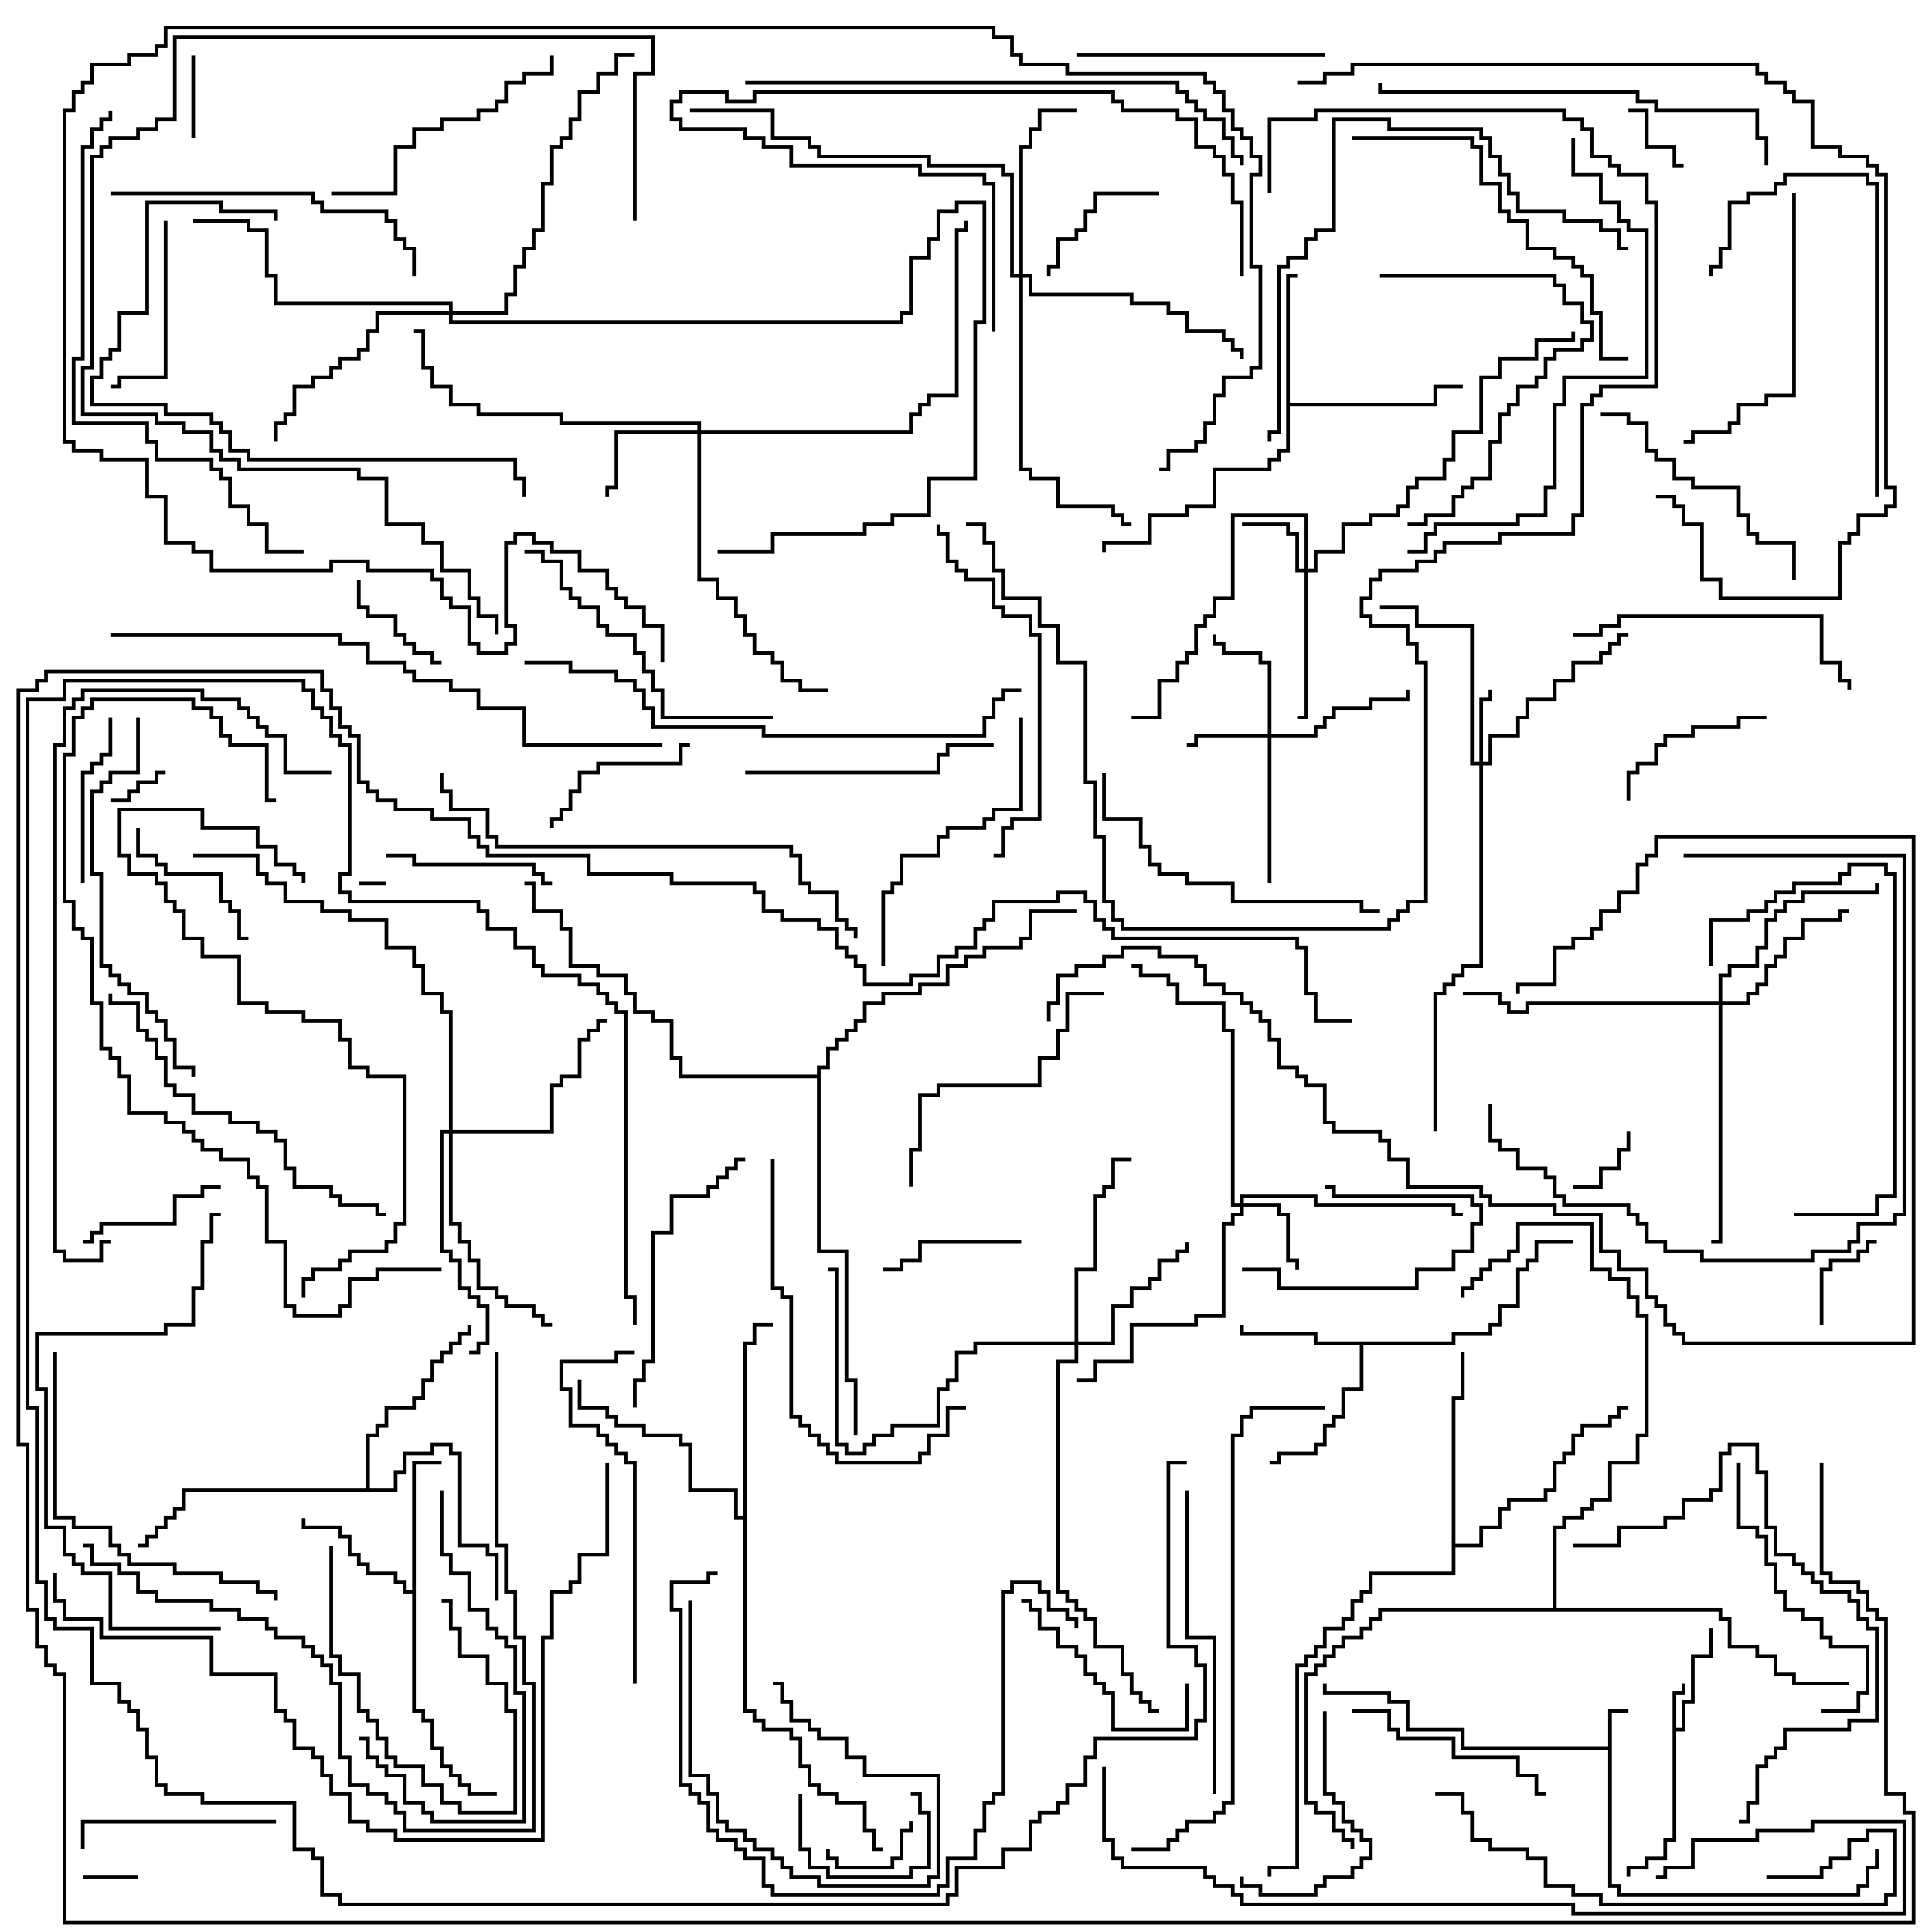 <svg version="1.1" width="105" height="105" xmlns="http://www.w3.org/2000/svg"><path d="M87.4,94.9L87.4,92.9L88.5,92.9L88.5,93.1L87.6,93.1L87.6,102.4L88.1,102.4L88.1,102.9L100.9,102.9L100.9,102.4L101.4,102.4L101.4,101.4L101.9,101.4L101.9,100.5L102.1,100.5L102.1,101.6L101.6,101.6L101.6,102.6L101.1,102.6L101.1,103.1L87.9,103.1L87.9,102.6L87.4,102.6L87.4,95.1L79.4,95.1L79.4,94.1L76.4,94.1L76.4,92.6L75.4,92.6L75.4,92.1L71.9,92.1L71.9,91.5L72.1,91.5L72.1,91.9L75.6,91.9L75.6,92.4L76.6,92.4L76.6,93.9L79.6,93.9L79.6,94.9z" stroke="none"/><path d="M90.9,91.9L91.4,91.9L91.4,91.5L91.6,91.5L91.6,92.1L91.1,92.1L91.1,93.9L91.4,93.9L91.4,92.4L91.9,92.4L91.9,89.9L92.9,89.9L92.9,88.5L93.1,88.5L93.1,90.1L92.1,90.1L92.1,92.6L91.6,92.6L91.6,94.1L91.1,94.1L91.1,100.1L90.6,100.1L90.6,101.1L89.6,101.1L89.6,101.6L88.6,101.6L88.6,102L88.4,102L88.4,101.4L89.4,101.4L89.4,100.9L90.4,100.9L90.4,99.9L90.9,99.9z" stroke="none"/><path d="M78.9,72.9L78.9,72.4L80.9,72.4L80.9,71.9L81.4,71.9L81.4,70.9L82.4,70.9L82.4,68.9L82.9,68.9L82.9,68.4L83.4,68.4L83.4,67.4L85.5,67.4L85.5,67.6L83.6,67.6L83.6,68.6L83.1,68.6L83.1,69.1L82.6,69.1L82.6,71.1L81.6,71.1L81.6,72.1L81.1,72.1L81.1,72.6L79.1,72.6L79.1,73.1L74.1,73.1L74.1,75.6L73.1,75.6L73.1,77.1L72.6,77.1L72.6,77.6L72.1,77.6L72.1,78.6L71.6,78.6L71.6,79.1L69.6,79.1L69.6,79.6L69,79.6L69,79.4L69.4,79.4L69.4,78.9L71.4,78.9L71.4,78.4L71.9,78.4L71.9,77.4L72.4,77.4L72.4,76.9L72.9,76.9L72.9,75.4L73.9,75.4L73.9,73.1L71.4,73.1L71.4,72.6L67.4,72.6L67.4,72L67.6,72L67.6,72.4L71.6,72.4L71.6,72.9z" stroke="none"/><path d="M69.9,14.9L70.5,14.9L70.5,15.1L70.1,15.1L70.1,21.9L77.9,21.9L77.9,20.9L79.5,20.9L79.5,21.1L78.1,21.1L78.1,22.1L70.1,22.1L70.1,24.6L69.6,24.6L69.6,25.1L69.1,25.1L69.1,25.6L66.1,25.6L66.1,27.6L64.6,27.6L64.6,28.1L62.6,28.1L62.6,29.6L60.1,29.6L60.1,30L59.9,30L59.9,29.4L62.4,29.4L62.4,27.9L64.4,27.9L64.4,27.4L65.9,27.4L65.9,25.4L68.9,25.4L68.9,24.9L69.4,24.9L69.4,24.4L69.9,24.4z" stroke="none"/><path d="M22.4,86.4L22.4,79.4L24,79.4L24,79.6L22.6,79.6L22.6,92.9L23.1,92.9L23.1,93.4L23.6,93.4L23.6,94.9L24.1,94.9L24.1,95.9L24.6,95.9L24.6,96.4L25.1,96.4L25.1,96.9L25.6,96.9L25.6,97.4L27,97.4L27,97.6L25.4,97.6L25.4,97.1L24.9,97.1L24.9,96.6L24.4,96.6L24.4,96.1L23.9,96.1L23.9,95.1L23.4,95.1L23.4,93.6L22.9,93.6L22.9,93.1L22.4,93.1L22.4,86.6L21.9,86.6L21.9,86.1L21.4,86.1L21.4,85.6L19.9,85.6L19.9,85.1L19.4,85.1L19.4,84.6L18.9,84.6L18.9,83.6L18.4,83.6L18.4,83.1L16.4,83.1L16.4,82.5L16.6,82.5L16.6,82.9L18.6,82.9L18.6,83.4L19.1,83.4L19.1,84.4L19.6,84.4L19.6,84.9L20.1,84.9L20.1,85.4L21.6,85.4L21.6,85.9L22.1,85.9L22.1,86.4z" stroke="none"/><path d="M19.9,80.9L19.9,77.9L20.4,77.9L20.4,77.4L20.9,77.4L20.9,76.4L22.4,76.4L22.4,75.9L22.9,75.9L22.9,74.9L23.4,74.9L23.4,73.9L23.9,73.9L23.9,73.4L24.4,73.4L24.4,72.9L24.9,72.9L24.9,72.4L25.4,72.4L25.4,72L25.6,72L25.6,72.6L25.1,72.6L25.1,73.1L24.6,73.1L24.6,73.6L24.1,73.6L24.1,74.1L23.6,74.1L23.6,75.1L23.1,75.1L23.1,76.1L22.6,76.1L22.6,76.6L21.1,76.6L21.1,77.6L20.6,77.6L20.6,78.1L20.1,78.1L20.1,80.9L21.4,80.9L21.4,79.9L21.9,79.9L21.9,78.9L23.4,78.9L23.4,78.4L24.6,78.4L24.6,78.9L25.1,78.9L25.1,83.9L26.6,83.9L26.6,84.4L27.1,84.4L27.1,87L26.9,87L26.9,84.6L26.4,84.6L26.4,84.1L24.9,84.1L24.9,79.1L24.4,79.1L24.4,78.6L23.6,78.6L23.6,79.1L22.1,79.1L22.1,80.1L21.6,80.1L21.6,81.1L10.1,81.1L10.1,82.1L9.6,82.1L9.6,82.6L9.1,82.6L9.1,83.1L8.6,83.1L8.6,83.6L8.1,83.6L8.1,84.1L7.5,84.1L7.5,83.9L7.9,83.9L7.9,83.4L8.4,83.4L8.4,82.9L8.9,82.9L8.9,82.4L9.4,82.4L9.4,81.9L9.9,81.9L9.9,80.9z" stroke="none"/><path d="M78.9,75.9L79.4,75.9L79.4,73.5L79.6,73.5L79.6,76.1L79.1,76.1L79.1,83.9L80.4,83.9L80.4,82.9L81.4,82.9L81.4,81.9L81.9,81.9L81.9,81.4L83.9,81.4L83.9,80.9L84.4,80.9L84.4,79.4L84.9,79.4L84.9,78.9L85.4,78.9L85.4,77.9L85.9,77.9L85.9,77.4L87.4,77.4L87.4,76.9L87.9,76.9L87.9,76.4L88.5,76.4L88.5,76.6L88.1,76.6L88.1,77.1L87.6,77.1L87.6,77.6L86.1,77.6L86.1,78.1L85.6,78.1L85.6,79.1L85.1,79.1L85.1,79.6L84.6,79.6L84.6,81.1L84.1,81.1L84.1,81.6L82.1,81.6L82.1,82.1L81.6,82.1L81.6,83.1L80.6,83.1L80.6,84.1L79.1,84.1L79.1,85.6L74.6,85.6L74.6,86.6L74.1,86.6L74.1,87.1L73.6,87.1L73.6,88.1L73.1,88.1L73.1,88.6L72.1,88.6L72.1,89.6L71.6,89.6L71.6,90.1L71.1,90.1L71.1,90.6L70.6,90.6L70.6,101.6L69.1,101.6L69.1,102L68.9,102L68.9,101.4L70.4,101.4L70.4,90.4L70.9,90.4L70.9,89.9L71.4,89.9L71.4,89.4L71.9,89.4L71.9,88.4L72.9,88.4L72.9,87.9L73.4,87.9L73.4,86.9L73.9,86.9L73.9,86.4L74.4,86.4L74.4,85.4L78.9,85.4z" stroke="none"/><path d="M40.4,82.4L40.4,72.9L40.9,72.9L40.9,71.9L42,71.9L42,72.1L41.1,72.1L41.1,73.1L40.6,73.1L40.6,92.9L41.1,92.9L41.1,93.4L41.6,93.4L41.6,93.9L43.1,93.9L43.1,94.4L43.6,94.4L43.6,95.9L44.1,95.9L44.1,96.9L44.6,96.9L44.6,97.4L45.6,97.4L45.6,97.9L47.1,97.9L47.1,99.4L47.6,99.4L47.6,100.4L48,100.4L48,100.6L47.4,100.6L47.4,99.6L46.9,99.6L46.9,98.1L45.4,98.1L45.4,97.6L44.4,97.6L44.4,97.1L43.9,97.1L43.9,96.1L43.4,96.1L43.4,94.6L42.9,94.6L42.9,94.1L41.4,94.1L41.4,93.6L40.9,93.6L40.9,93.1L40.4,93.1L40.4,82.6L39.9,82.6L39.9,81.1L37.4,81.1L37.4,78.6L36.9,78.6L36.9,78.1L34.9,78.1L34.9,77.6L33.4,77.6L33.4,77.1L32.9,77.1L32.9,76.6L31.4,76.6L31.4,75L31.6,75L31.6,76.4L33.1,76.4L33.1,76.9L33.6,76.9L33.6,77.4L35.1,77.4L35.1,77.9L37.1,77.9L37.1,78.4L37.6,78.4L37.6,80.9L40.1,80.9L40.1,82.4z" stroke="none"/><path d="M84.4,87.4L84.4,82.9L84.9,82.9L84.9,82.4L85.9,82.4L85.9,81.9L86.4,81.9L86.4,81.4L87.4,81.4L87.4,79.4L88.9,79.4L88.9,77.9L89.4,77.9L89.4,71.6L88.9,71.6L88.9,70.6L88.4,70.6L88.4,69.6L87.4,69.6L87.4,69.1L86.4,69.1L86.4,66.6L82.6,66.6L82.6,68.1L82.1,68.1L82.1,68.6L81.1,68.6L81.1,69.1L80.6,69.1L80.6,69.6L80.1,69.6L80.1,70.1L79.6,70.1L79.6,70.5L79.4,70.5L79.4,69.9L79.9,69.9L79.9,69.4L80.4,69.4L80.4,68.9L80.9,68.9L80.9,68.4L81.9,68.4L81.9,67.9L82.4,67.9L82.4,66.4L86.6,66.4L86.6,68.9L87.6,68.9L87.6,69.4L88.6,69.4L88.6,70.4L89.1,70.4L89.1,71.4L89.6,71.4L89.6,78.1L89.1,78.1L89.1,79.6L87.6,79.6L87.6,81.6L86.6,81.6L86.6,82.1L86.1,82.1L86.1,82.6L85.1,82.6L85.1,83.1L84.6,83.1L84.6,87.4L93.6,87.4L93.6,87.9L94.1,87.9L94.1,89.4L95.6,89.4L95.6,89.9L96.6,89.9L96.6,90.9L97.6,90.9L97.6,91.4L100.5,91.4L100.5,91.6L97.4,91.6L97.4,91.1L96.4,91.1L96.4,90.1L95.4,90.1L95.4,89.6L93.9,89.6L93.9,88.1L93.4,88.1L93.4,87.6L75.1,87.6L75.1,88.1L74.6,88.1L74.6,88.6L74.1,88.6L74.1,89.1L73.1,89.1L73.1,89.6L72.6,89.6L72.6,90.1L72.1,90.1L72.1,90.6L71.6,90.6L71.6,91.1L71.1,91.1L71.1,97.9L71.6,97.9L71.6,98.4L72.6,98.4L72.6,99.4L73.1,99.4L73.1,99.9L73.6,99.9L73.6,100.5L73.4,100.5L73.4,100.1L72.9,100.1L72.9,99.6L72.4,99.6L72.4,98.6L71.4,98.6L71.4,98.1L70.9,98.1L70.9,90.9L71.4,90.9L71.4,90.4L71.9,90.4L71.9,89.9L72.4,89.9L72.4,89.4L72.9,89.4L72.9,88.9L73.9,88.9L73.9,88.4L74.4,88.4L74.4,87.9L74.9,87.9L74.9,87.4z" stroke="none"/><path d="M44.4,58.4L44.4,57.9L44.9,57.9L44.9,56.9L45.4,56.9L45.4,56.4L45.9,56.4L45.9,55.9L46.4,55.9L46.4,55.4L46.9,55.4L46.9,54.4L47.9,54.4L47.9,53.9L49.9,53.9L49.9,53.4L51.4,53.4L51.4,52.4L52.4,52.4L52.4,51.9L53.4,51.9L53.4,51.4L55.4,51.4L55.4,50.9L55.9,50.9L55.9,49.4L58.5,49.4L58.5,49.6L56.1,49.6L56.1,51.1L55.6,51.1L55.6,51.6L53.6,51.6L53.6,52.1L52.6,52.1L52.6,52.6L51.6,52.6L51.6,53.6L50.1,53.6L50.1,54.1L48.1,54.1L48.1,54.6L47.1,54.6L47.1,55.6L46.6,55.6L46.6,56.1L46.1,56.1L46.1,56.6L45.6,56.6L45.6,57.1L45.1,57.1L45.1,58.1L44.6,58.1L44.6,67.9L46.1,67.9L46.1,74.9L46.6,74.9L46.6,78L46.4,78L46.4,75.1L45.9,75.1L45.9,68.1L44.4,68.1L44.4,58.6L36.9,58.6L36.9,57.6L36.4,57.6L36.4,55.6L35.4,55.6L35.4,55.1L34.4,55.1L34.4,54.1L33.9,54.1L33.9,53.1L32.4,53.1L32.4,52.6L30.9,52.6L30.9,50.6L30.4,50.6L30.4,49.6L28.9,49.6L28.9,48.1L28.5,48.1L28.5,47.9L29.1,47.9L29.1,49.4L30.6,49.4L30.6,50.4L31.1,50.4L31.1,52.4L32.6,52.4L32.6,52.9L34.1,52.9L34.1,53.9L34.6,53.9L34.6,54.9L35.6,54.9L35.6,55.4L36.6,55.4L36.6,57.4L37.1,57.4L37.1,58.4z" stroke="none"/><path d="M80.4,41.4L80.4,37.9L80.9,37.9L80.9,37.5L81.1,37.5L81.1,38.1L80.6,38.1L80.6,41.4L80.9,41.4L80.9,39.9L82.4,39.9L82.4,38.9L82.9,38.9L82.9,37.9L84.4,37.9L84.4,36.9L85.4,36.9L85.4,35.9L86.9,35.9L86.9,35.4L87.4,35.4L87.4,34.9L87.9,34.9L87.9,34.4L88.5,34.4L88.5,34.6L88.1,34.6L88.1,35.1L87.6,35.1L87.6,35.6L87.1,35.6L87.1,36.1L85.6,36.1L85.6,37.1L84.6,37.1L84.6,38.1L83.1,38.1L83.1,39.1L82.6,39.1L82.6,40.1L81.1,40.1L81.1,41.6L80.6,41.6L80.6,52.6L79.6,52.6L79.6,53.1L79.1,53.1L79.1,53.6L78.6,53.6L78.6,54.1L78.1,54.1L78.1,61.5L77.9,61.5L77.9,53.9L78.4,53.9L78.4,53.4L78.9,53.4L78.9,52.9L79.4,52.9L79.4,52.4L80.4,52.4L80.4,41.6L79.9,41.6L79.9,34.1L76.9,34.1L76.9,33.1L75,33.1L75,32.9L77.1,32.9L77.1,33.9L80.1,33.9L80.1,41.4z" stroke="none"/><path d="M70.9,30.9L70.9,28.1L67.1,28.1L67.1,32.6L66.1,32.6L66.1,33.6L65.6,33.6L65.6,34.1L65.1,34.1L65.1,35.6L64.6,35.6L64.6,36.1L64.1,36.1L64.1,37.1L63.1,37.1L63.1,39.1L61.5,39.1L61.5,38.9L62.9,38.9L62.9,36.9L63.9,36.9L63.9,35.9L64.4,35.9L64.4,35.4L64.9,35.4L64.9,33.9L65.4,33.9L65.4,33.4L65.9,33.4L65.9,32.4L66.9,32.4L66.9,27.9L71.1,27.9L71.1,30.9L71.4,30.9L71.4,29.9L72.9,29.9L72.9,28.4L74.4,28.4L74.4,27.9L75.9,27.9L75.9,27.4L76.4,27.4L76.4,26.4L76.9,26.4L76.9,25.9L78.4,25.9L78.4,24.9L78.9,24.9L78.9,23.4L80.4,23.4L80.4,20.4L81.4,20.4L81.4,19.4L83.4,19.4L83.4,18.4L85.4,18.4L85.4,18L85.6,18L85.6,18.6L83.6,18.6L83.6,19.6L81.6,19.6L81.6,20.6L80.6,20.6L80.6,23.6L79.1,23.6L79.1,25.1L78.6,25.1L78.6,26.1L77.1,26.1L77.1,26.6L76.6,26.6L76.6,27.6L76.1,27.6L76.1,28.1L74.6,28.1L74.6,28.6L73.1,28.6L73.1,30.1L71.6,30.1L71.6,31.1L71.1,31.1L71.1,39.1L70.5,39.1L70.5,38.9L70.9,38.9L70.9,31.1L70.4,31.1L70.4,29.1L69.9,29.1L69.9,28.6L67.5,28.6L67.5,28.4L70.1,28.4L70.1,28.9L70.6,28.9L70.6,30.9z" stroke="none"/><path d="M68.9,39.9L68.9,36.1L68.4,36.1L68.4,35.6L66.4,35.6L66.4,35.1L65.9,35.1L65.9,34.5L66.1,34.5L66.1,34.9L66.6,34.9L66.6,35.4L68.6,35.4L68.6,35.9L69.1,35.9L69.1,39.9L71.4,39.9L71.4,39.4L71.9,39.4L71.9,38.9L72.4,38.9L72.4,38.4L74.4,38.4L74.4,37.9L76.4,37.9L76.4,37.5L76.6,37.5L76.6,38.1L74.6,38.1L74.6,38.6L72.6,38.6L72.6,39.1L72.1,39.1L72.1,39.6L71.6,39.6L71.6,40.1L69.1,40.1L69.1,48L68.9,48L68.9,40.1L65.1,40.1L65.1,40.6L64.5,40.6L64.5,40.4L64.9,40.4L64.9,39.9z" stroke="none"/><path d="M67.4,65.4L67.4,64.9L71.6,64.9L71.6,65.4L79.1,65.4L79.1,65.9L79.5,65.9L79.5,66.1L78.9,66.1L78.9,65.6L71.4,65.6L71.4,65.1L67.6,65.1L67.6,65.4L69.6,65.4L69.6,65.9L70.1,65.9L70.1,68.4L70.6,68.4L70.6,69L70.4,69L70.4,68.6L69.9,68.6L69.9,66.1L69.4,66.1L69.4,65.6L67.6,65.6L67.6,66.1L67.1,66.1L67.1,66.6L66.6,66.6L66.6,71.6L65.1,71.6L65.1,72.1L61.6,72.1L61.6,74.1L59.6,74.1L59.6,75.1L58.5,75.1L58.5,74.9L59.4,74.9L59.4,73.9L61.4,73.9L61.4,71.9L64.9,71.9L64.9,71.4L66.4,71.4L66.4,66.4L66.9,66.4L66.9,65.9L67.4,65.9L67.4,65.6L66.9,65.6L66.9,56.1L66.4,56.1L66.4,54.6L63.9,54.6L63.9,53.6L63.4,53.6L63.4,53.1L61.9,53.1L61.9,52.6L61.5,52.6L61.5,52.4L62.1,52.4L62.1,52.9L63.6,52.9L63.6,53.4L64.1,53.4L64.1,54.4L66.6,54.4L66.6,55.9L67.1,55.9L67.1,65.4z" stroke="none"/><path d="M37.9,23.4L37.9,23.1L30.4,23.1L30.4,22.6L25.9,22.6L25.9,22.1L24.4,22.1L24.4,21.1L23.4,21.1L23.4,20.1L22.9,20.1L22.9,18.1L22.5,18.1L22.5,17.9L23.1,17.9L23.1,19.9L23.6,19.9L23.6,20.9L24.6,20.9L24.6,21.9L26.1,21.9L26.1,22.4L30.6,22.4L30.6,22.9L38.1,22.9L38.1,23.4L49.4,23.4L49.4,22.4L49.9,22.4L49.9,21.9L50.4,21.9L50.4,21.4L51.9,21.4L51.9,12.4L52.4,12.4L52.4,12L52.6,12L52.6,12.6L52.1,12.6L52.1,21.6L50.6,21.6L50.6,22.1L50.1,22.1L50.1,22.6L49.6,22.6L49.6,23.6L38.1,23.6L38.1,31.4L39.1,31.4L39.1,32.4L40.1,32.4L40.1,33.4L40.6,33.4L40.6,34.4L41.1,34.4L41.1,35.4L42.1,35.4L42.1,35.9L42.6,35.9L42.6,36.9L43.6,36.9L43.6,37.4L45,37.4L45,37.6L43.4,37.6L43.4,37.1L42.4,37.1L42.4,36.1L41.9,36.1L41.9,35.6L40.9,35.6L40.9,34.6L40.4,34.6L40.4,33.6L39.9,33.6L39.9,32.6L38.9,32.6L38.9,31.6L37.9,31.6L37.9,23.6L33.6,23.6L33.6,26.6L33.1,26.6L33.1,27L32.9,27L32.9,26.4L33.4,26.4L33.4,23.4z" stroke="none"/><path d="M58.4,72.9L58.4,68.9L59.4,68.9L59.4,64.9L59.9,64.9L59.9,64.4L60.4,64.4L60.4,62.9L61.5,62.9L61.5,63.1L60.6,63.1L60.6,64.6L60.1,64.6L60.1,65.1L59.6,65.1L59.6,69.1L58.6,69.1L58.6,72.9L60.4,72.9L60.4,70.9L61.4,70.9L61.4,69.9L62.4,69.9L62.4,69.4L62.9,69.4L62.9,68.4L63.9,68.4L63.9,67.9L64.4,67.9L64.4,67.5L64.6,67.5L64.6,68.1L64.1,68.1L64.1,68.6L63.1,68.6L63.1,69.6L62.6,69.6L62.6,70.1L61.6,70.1L61.6,71.1L60.6,71.1L60.6,73.1L58.6,73.1L58.6,74.1L57.6,74.1L57.6,86.4L58.1,86.4L58.1,86.9L58.6,86.9L58.6,87.4L59.1,87.4L59.1,87.9L59.6,87.9L59.6,89.4L61.1,89.4L61.1,90.9L61.6,90.9L61.6,91.9L62.1,91.9L62.1,92.4L62.6,92.4L62.6,92.9L63,92.9L63,93.1L62.4,93.1L62.4,92.6L61.9,92.6L61.9,92.1L61.4,92.1L61.4,91.1L60.9,91.1L60.9,89.6L59.4,89.6L59.4,88.1L58.9,88.1L58.9,87.6L58.4,87.6L58.4,87.1L57.9,87.1L57.9,86.6L57.4,86.6L57.4,73.9L58.4,73.9L58.4,73.1L53.1,73.1L53.1,73.6L52.1,73.6L52.1,75.1L51.6,75.1L51.6,75.6L51.1,75.6L51.1,77.6L48.6,77.6L48.6,78.1L47.6,78.1L47.6,78.6L47.1,78.6L47.1,79.1L45.9,79.1L45.9,78.6L45.4,78.6L45.4,69.1L45,69.1L45,68.9L45.6,68.9L45.6,78.4L46.1,78.4L46.1,78.9L46.9,78.9L46.9,78.4L47.4,78.4L47.4,77.9L48.4,77.9L48.4,77.4L50.9,77.4L50.9,75.4L51.4,75.4L51.4,74.9L51.9,74.9L51.9,73.4L52.9,73.4L52.9,72.9z" stroke="none"/><path d="M93.4,54.4L93.4,52.9L93.9,52.9L93.9,52.4L95.4,52.4L95.4,51.4L95.9,51.4L95.9,49.9L96.4,49.9L96.4,49.4L96.9,49.4L96.9,48.9L97.9,48.9L97.9,48.4L101.9,48.4L101.9,48L102.1,48L102.1,48.6L98.1,48.6L98.1,49.1L97.1,49.1L97.1,49.6L96.6,49.6L96.6,50.1L96.1,50.1L96.1,51.6L95.6,51.6L95.6,52.6L94.1,52.6L94.1,53.1L93.6,53.1L93.6,54.4L94.9,54.4L94.9,53.9L95.4,53.9L95.4,53.4L95.9,53.4L95.9,52.4L96.4,52.4L96.4,51.9L96.9,51.9L96.9,50.9L97.9,50.9L97.9,49.9L99.9,49.9L99.9,49.4L100.5,49.4L100.5,49.6L100.1,49.6L100.1,50.1L98.1,50.1L98.1,51.1L97.1,51.1L97.1,52.1L96.6,52.1L96.6,52.6L96.1,52.6L96.1,53.6L95.6,53.6L95.6,54.1L95.1,54.1L95.1,54.6L93.6,54.6L93.6,67.6L93,67.6L93,67.4L93.4,67.4L93.4,54.6L83.1,54.6L83.1,55.1L81.9,55.1L81.9,54.6L81.4,54.6L81.4,54.1L79.5,54.1L79.5,53.9L81.6,53.9L81.6,54.4L82.1,54.4L82.1,54.9L82.9,54.9L82.9,54.4z" stroke="none"/><path d="M55.4,14.9L55.4,7.9L55.9,7.9L55.9,6.9L56.4,6.9L56.4,5.9L58.5,5.9L58.5,6.1L56.6,6.1L56.6,7.1L56.1,7.1L56.1,8.1L55.6,8.1L55.6,14.9L56.1,14.9L56.1,15.9L61.6,15.9L61.6,16.4L63.6,16.4L63.6,16.9L64.6,16.9L64.6,17.9L66.6,17.9L66.6,18.4L67.1,18.4L67.1,18.9L67.6,18.9L67.6,19.5L67.4,19.5L67.4,19.1L66.9,19.1L66.9,18.6L66.4,18.6L66.4,18.1L64.4,18.1L64.4,17.1L63.4,17.1L63.4,16.6L61.4,16.6L61.4,16.1L55.9,16.1L55.9,15.1L55.6,15.1L55.6,25.4L56.1,25.4L56.1,25.9L57.6,25.9L57.6,27.4L60.6,27.4L60.6,27.9L61.1,27.9L61.1,28.4L61.5,28.4L61.5,28.6L60.9,28.6L60.9,28.1L60.4,28.1L60.4,27.6L57.4,27.6L57.4,26.1L55.9,26.1L55.9,25.6L55.4,25.6L55.4,15.1L54.9,15.1L54.9,9.6L54.4,9.6L54.4,9.1L50.4,9.1L50.4,8.6L44.4,8.6L44.4,8.1L43.9,8.1L43.9,7.6L41.9,7.6L41.9,6.1L37.5,6.1L37.5,5.9L42.1,5.9L42.1,7.4L44.1,7.4L44.1,7.9L44.6,7.9L44.6,8.4L50.6,8.4L50.6,8.9L54.6,8.9L54.6,9.4L55.1,9.4L55.1,14.9z" stroke="none"/><path d="M24.4,61.4L24.4,55.1L23.9,55.1L23.9,54.1L22.9,54.1L22.9,52.6L22.4,52.6L22.4,51.6L20.9,51.6L20.9,50.1L18.9,50.1L18.9,49.6L17.4,49.6L17.4,49.1L15.4,49.1L15.4,48.1L14.4,48.1L14.4,47.6L13.9,47.6L13.9,46.6L10.5,46.6L10.5,46.4L14.1,46.4L14.1,47.4L14.6,47.4L14.6,47.9L15.6,47.9L15.6,48.9L17.6,48.9L17.6,49.4L19.1,49.4L19.1,49.9L21.1,49.9L21.1,51.4L22.6,51.4L22.6,52.4L23.1,52.4L23.1,53.9L24.1,53.9L24.1,54.9L24.6,54.9L24.6,61.4L29.9,61.4L29.9,58.9L30.4,58.9L30.4,58.4L31.4,58.4L31.4,56.4L31.9,56.4L31.9,55.9L32.4,55.9L32.4,55.4L33,55.4L33,55.6L32.6,55.6L32.6,56.1L32.1,56.1L32.1,56.6L31.6,56.6L31.6,58.6L30.6,58.6L30.6,59.1L30.1,59.1L30.1,61.6L24.6,61.6L24.6,66.4L25.1,66.4L25.1,67.4L25.6,67.4L25.6,68.4L26.1,68.4L26.1,69.9L27.1,69.9L27.1,70.4L27.6,70.4L27.6,70.9L29.1,70.9L29.1,71.4L29.6,71.4L29.6,71.9L30,71.9L30,72.1L29.4,72.1L29.4,71.6L28.9,71.6L28.9,71.1L27.4,71.1L27.4,70.6L26.9,70.6L26.9,70.1L25.9,70.1L25.9,68.6L25.4,68.6L25.4,67.6L24.9,67.6L24.9,66.6L24.4,66.6L24.4,61.6L24.1,61.6L24.1,67.9L24.6,67.9L24.6,68.4L25.1,68.4L25.1,69.9L25.6,69.9L25.6,70.4L26.1,70.4L26.1,70.9L26.6,70.9L26.6,73.1L26.1,73.1L26.1,73.6L25.5,73.6L25.5,73.4L25.9,73.4L25.9,72.9L26.4,72.9L26.4,71.1L25.9,71.1L25.9,70.6L25.4,70.6L25.4,70.1L24.9,70.1L24.9,68.6L24.4,68.6L24.4,68.1L23.9,68.1L23.9,61.4z" stroke="none"/><path d="M24.4,16.9L24.4,16.6L14.9,16.6L14.9,15.1L14.4,15.1L14.4,12.6L13.4,12.6L13.4,12.1L10.5,12.1L10.5,11.9L13.6,11.9L13.6,12.4L14.6,12.4L14.6,14.9L15.1,14.9L15.1,16.4L24.6,16.4L24.6,16.9L27.4,16.9L27.4,15.9L27.9,15.9L27.9,14.4L28.4,14.4L28.4,13.4L28.9,13.4L28.9,12.4L29.4,12.4L29.4,9.9L29.9,9.9L29.9,7.9L30.4,7.9L30.4,7.4L30.9,7.4L30.9,6.4L31.4,6.4L31.4,4.9L32.4,4.9L32.4,3.9L33.4,3.9L33.4,2.9L34.5,2.9L34.5,3.1L33.6,3.1L33.6,4.1L32.6,4.1L32.6,5.1L31.6,5.1L31.6,6.6L31.1,6.6L31.1,7.6L30.6,7.6L30.6,8.1L30.1,8.1L30.1,10.1L29.6,10.1L29.6,12.6L29.1,12.6L29.1,13.6L28.6,13.6L28.6,14.6L28.1,14.6L28.1,16.1L27.6,16.1L27.6,17.1L24.6,17.1L24.6,17.4L48.9,17.4L48.9,16.9L49.4,16.9L49.4,13.9L50.4,13.9L50.4,12.9L50.9,12.9L50.9,11.4L51.9,11.4L51.9,10.9L53.6,10.9L53.6,17.6L53.1,17.6L53.1,26.1L50.6,26.1L50.6,28.1L48.6,28.1L48.6,28.6L47.1,28.6L47.1,29.1L42.1,29.1L42.1,30.1L39,30.1L39,29.9L41.9,29.9L41.9,28.9L46.9,28.9L46.9,28.4L48.4,28.4L48.4,27.9L50.4,27.9L50.4,25.9L52.9,25.9L52.9,17.4L53.4,17.4L53.4,11.1L52.1,11.1L52.1,11.6L51.1,11.6L51.1,13.1L50.6,13.1L50.6,14.1L49.6,14.1L49.6,17.1L49.1,17.1L49.1,17.6L24.4,17.6L24.4,17.1L20.6,17.1L20.6,18.1L20.1,18.1L20.1,19.1L19.6,19.1L19.6,19.6L18.6,19.6L18.6,20.1L18.1,20.1L18.1,20.6L17.1,20.6L17.1,21.1L16.1,21.1L16.1,22.6L15.6,22.6L15.6,23.1L15.1,23.1L15.1,24L14.9,24L14.9,22.9L15.4,22.9L15.4,22.4L15.9,22.4L15.9,20.9L16.9,20.9L16.9,20.4L17.9,20.4L17.9,19.9L18.4,19.9L18.4,19.4L19.4,19.4L19.4,18.9L19.9,18.9L19.9,17.9L20.4,17.9L20.4,16.9z" stroke="none"/><path d="M19.5,48.1L19.5,47.9L21,47.9L21,48.1z" stroke="none"/><path d="M4.5,102.1L4.5,101.9L7.5,101.9L7.5,102.1z" stroke="none"/><path d="M9,41.9L9,42.1L8.6,42.1L8.6,42.6L7.6,42.6L7.6,43.1L7.1,43.1L7.1,43.6L6,43.6L6,43.4L6.9,43.4L6.9,42.9L7.4,42.9L7.4,42.4L8.4,42.4L8.4,41.9z" stroke="none"/><path d="M91.5,8.9L91.5,9.1L90.9,9.1L90.9,8.1L89.4,8.1L89.4,6.1L88.5,6.1L88.5,5.9L89.6,5.9L89.6,7.9L91.1,7.9L91.1,8.9z" stroke="none"/><path d="M85.5,64.6L85.5,64.4L86.9,64.4L86.9,63.4L87.9,63.4L87.9,62.4L88.4,62.4L88.4,61.5L88.6,61.5L88.6,62.6L88.1,62.6L88.1,63.6L87.1,63.6L87.1,64.6z" stroke="none"/><path d="M10.6,7.5L10.4,7.5L10.4,3L10.6,3z" stroke="none"/><path d="M44.9,100.5L45.1,100.5L45.1,100.9L45.6,100.9L45.6,101.4L48.4,101.4L48.4,100.9L48.9,100.9L48.9,99.4L49.4,99.4L49.4,99L49.6,99L49.6,99.6L49.1,99.6L49.1,101.1L48.6,101.1L48.6,101.6L45.4,101.6L45.4,101.1L44.9,101.1z" stroke="none"/><path d="M102,67.4L102,67.6L101.6,67.6L101.6,68.1L101.1,68.1L101.1,68.6L99.6,68.6L99.6,69.1L99.1,69.1L99.1,72L98.9,72L98.9,68.9L99.4,68.9L99.4,68.4L100.9,68.4L100.9,67.9L101.4,67.9L101.4,67.4z" stroke="none"/><path d="M43.4,97.5L43.6,97.5L43.6,100.4L44.1,100.4L44.1,101.4L45.1,101.4L45.1,101.9L49.4,101.9L49.4,101.4L50.4,101.4L50.4,98.6L49.9,98.6L49.9,97.6L49.5,97.6L49.5,97.4L50.1,97.4L50.1,98.4L50.6,98.4L50.6,101.6L49.6,101.6L49.6,102.1L44.9,102.1L44.9,101.6L43.9,101.6L43.9,100.6L43.4,100.6z" stroke="none"/><path d="M67.5,69.1L67.5,68.9L69.6,68.9L69.6,69.9L76.9,69.9L76.9,68.9L78.9,68.9L78.9,67.9L79.9,67.9L79.9,66.4L80.4,66.4L80.4,65.6L79.9,65.6L79.9,65.1L72.4,65.1L72.4,64.6L72,64.6L72,64.4L72.6,64.4L72.6,64.9L80.1,64.9L80.1,65.4L80.6,65.4L80.6,66.6L80.1,66.6L80.1,68.1L79.1,68.1L79.1,69.1L77.1,69.1L77.1,70.1L69.4,70.1L69.4,69.1z" stroke="none"/><path d="M19.4,31.5L19.6,31.5L19.6,32.9L20.1,32.9L20.1,33.4L21.6,33.4L21.6,34.4L22.1,34.4L22.1,34.9L22.6,34.9L22.6,35.4L23.6,35.4L23.6,35.9L24,35.9L24,36.1L23.4,36.1L23.4,35.6L22.4,35.6L22.4,35.1L21.9,35.1L21.9,34.6L21.4,34.6L21.4,33.6L19.9,33.6L19.9,33.1L19.4,33.1z" stroke="none"/><path d="M37.4,87L37.6,87L37.6,96.4L38.6,96.4L38.6,97.4L39.1,97.4L39.1,98.9L39.6,98.9L39.6,99.4L40.6,99.4L40.6,99.9L41.1,99.9L41.1,100.4L42.1,100.4L42.1,100.9L42.6,100.9L42.6,101.4L43.1,101.4L43.1,101.9L44.6,101.9L44.6,102.4L50.4,102.4L50.4,101.9L50.9,101.9L50.9,96.6L46.9,96.6L46.9,95.6L45.9,95.6L45.9,94.6L44.4,94.6L44.4,94.1L43.9,94.1L43.9,93.6L42.9,93.6L42.9,92.6L42.4,92.6L42.4,91.6L42,91.6L42,91.4L42.6,91.4L42.6,92.4L43.1,92.4L43.1,93.4L44.1,93.4L44.1,93.9L44.6,93.9L44.6,94.4L46.1,94.4L46.1,95.4L47.1,95.4L47.1,96.4L51.1,96.4L51.1,102.1L50.6,102.1L50.6,102.6L44.4,102.6L44.4,102.1L42.9,102.1L42.9,101.6L42.4,101.6L42.4,101.1L41.9,101.1L41.9,100.6L40.9,100.6L40.9,100.1L40.4,100.1L40.4,99.6L39.4,99.6L39.4,99.1L38.9,99.1L38.9,97.6L38.4,97.6L38.4,96.6L37.4,96.6z" stroke="none"/><path d="M17.9,84L18.1,84L18.1,89.9L18.6,89.9L18.6,90.9L19.6,90.9L19.6,92.9L20.1,92.9L20.1,93.4L20.6,93.4L20.6,94.4L21.1,94.4L21.1,95.4L21.6,95.4L21.6,95.9L23.1,95.9L23.1,96.9L24.1,96.9L24.1,97.9L25.1,97.9L25.1,98.4L27.9,98.4L27.9,93.1L27.4,93.1L27.4,91.6L26.4,91.6L26.4,90.1L24.9,90.1L24.9,88.6L24.4,88.6L24.4,87.1L24,87.1L24,86.9L24.6,86.9L24.6,88.4L25.1,88.4L25.1,89.9L26.6,89.9L26.6,91.4L27.6,91.4L27.6,92.9L28.1,92.9L28.1,98.6L24.9,98.6L24.9,98.1L23.9,98.1L23.9,97.1L22.9,97.1L22.9,96.1L21.4,96.1L21.4,95.6L20.9,95.6L20.9,94.6L20.4,94.6L20.4,93.6L19.9,93.6L19.9,93.1L19.4,93.1L19.4,91.1L18.4,91.1L18.4,90.1L17.9,90.1z" stroke="none"/><path d="M63,10.4L63,10.6L59.6,10.6L59.6,11.6L59.1,11.6L59.1,12.6L58.6,12.6L58.6,13.1L57.6,13.1L57.6,14.6L57.1,14.6L57.1,15L56.9,15L56.9,14.4L57.4,14.4L57.4,12.9L58.4,12.9L58.4,12.4L58.9,12.4L58.9,11.4L59.4,11.4L59.4,10.4z" stroke="none"/><path d="M55.5,67.4L55.5,67.6L50.1,67.6L50.1,68.6L49.1,68.6L49.1,69.1L48,69.1L48,68.9L48.9,68.9L48.9,68.4L49.9,68.4L49.9,67.4z" stroke="none"/><path d="M4.5,67.6L4.5,67.4L4.9,67.4L4.9,66.9L5.4,66.9L5.4,66.4L9.4,66.4L9.4,64.9L10.9,64.9L10.9,64.4L12,64.4L12,64.6L11.1,64.6L11.1,65.1L9.6,65.1L9.6,66.6L5.6,66.6L5.6,67.1L5.1,67.1L5.1,67.6z" stroke="none"/><path d="M7.4,45L7.6,45L7.6,46.4L8.6,46.4L8.6,46.9L9.1,46.9L9.1,47.4L12.1,47.4L12.1,48.9L12.6,48.9L12.6,49.4L13.1,49.4L13.1,50.9L13.5,50.9L13.5,51.1L12.9,51.1L12.9,49.6L12.4,49.6L12.4,49.1L11.9,49.1L11.9,47.6L8.9,47.6L8.9,47.1L8.4,47.1L8.4,46.6L7.4,46.6z" stroke="none"/><path d="M88.6,43.5L88.4,43.5L88.4,41.9L88.9,41.9L88.9,41.4L89.9,41.4L89.9,40.4L90.4,40.4L90.4,39.9L91.9,39.9L91.9,39.4L94.4,39.4L94.4,38.9L96,38.9L96,39.1L94.6,39.1L94.6,39.6L92.1,39.6L92.1,40.1L90.6,40.1L90.6,40.6L90.1,40.6L90.1,41.6L89.1,41.6L89.1,42.1L88.6,42.1z" stroke="none"/><path d="M37.5,40.4L37.5,40.6L37.1,40.6L37.1,41.6L32.6,41.6L32.6,42.1L31.6,42.1L31.6,43.1L31.1,43.1L31.1,44.1L30.6,44.1L30.6,44.6L30.1,44.6L30.1,45L29.9,45L29.9,44.4L30.4,44.4L30.4,43.9L30.9,43.9L30.9,42.9L31.4,42.9L31.4,41.9L32.4,41.9L32.4,41.4L36.9,41.4L36.9,40.4z" stroke="none"/><path d="M30,47.9L30,48.1L29.4,48.1L29.4,47.6L28.9,47.6L28.9,47.1L22.4,47.1L22.4,46.6L21,46.6L21,46.4L22.6,46.4L22.6,46.9L29.1,46.9L29.1,47.4L29.6,47.4L29.6,47.9z" stroke="none"/><path d="M4.6,48L4.4,48L4.4,41.9L4.9,41.9L4.9,41.4L5.4,41.4L5.4,40.9L5.9,40.9L5.9,39L6.1,39L6.1,41.1L5.6,41.1L5.6,41.6L5.1,41.6L5.1,42.1L4.6,42.1z" stroke="none"/><path d="M8.9,12L9.1,12L9.1,20.6L6.6,20.6L6.6,21.1L6,21.1L6,20.9L6.4,20.9L6.4,20.4L8.9,20.4z" stroke="none"/><path d="M64.4,91.5L64.6,91.5L64.6,94.1L60.4,94.1L60.4,92.1L59.9,92.1L59.9,91.6L59.4,91.6L59.4,91.1L58.9,91.1L58.9,90.1L58.4,90.1L58.4,89.6L57.4,89.6L57.4,88.6L56.4,88.6L56.4,87.6L55.9,87.6L55.9,87.1L55.5,87.1L55.5,86.9L56.1,86.9L56.1,87.4L56.6,87.4L56.6,88.4L57.6,88.4L57.6,89.4L58.6,89.4L58.6,89.9L59.1,89.9L59.1,90.9L59.6,90.9L59.6,91.4L60.1,91.4L60.1,91.9L60.6,91.9L60.6,93.9L64.4,93.9z" stroke="none"/><path d="M71.9,93L72.1,93L72.1,97.4L72.6,97.4L72.6,97.9L73.1,97.9L73.1,98.9L73.6,98.9L73.6,99.4L74.1,99.4L74.1,99.9L74.6,99.9L74.6,101.1L74.1,101.1L74.1,101.6L73.6,101.6L73.6,102.1L72.1,102.1L72.1,102.6L71.6,102.6L71.6,103.1L68.4,103.1L68.4,102.6L67.4,102.6L67.4,102L67.6,102L67.6,102.4L68.6,102.4L68.6,102.9L71.4,102.9L71.4,102.4L71.9,102.4L71.9,101.9L73.4,101.9L73.4,101.4L73.9,101.4L73.9,100.9L74.4,100.9L74.4,100.1L73.9,100.1L73.9,99.6L73.4,99.6L73.4,99.1L72.9,99.1L72.9,98.1L72.4,98.1L72.4,97.6L71.9,97.6z" stroke="none"/><path d="M15,98.9L15,99.1L4.6,99.1L4.6,100.5L4.4,100.5L4.4,98.9z" stroke="none"/><path d="M73.5,93.1L73.5,92.9L75.6,92.9L75.6,93.9L76.1,93.9L76.1,94.4L79.1,94.4L79.1,95.4L82.6,95.4L82.6,96.4L83.6,96.4L83.6,97.4L84,97.4L84,97.6L83.4,97.6L83.4,96.6L82.4,96.6L82.4,95.6L78.9,95.6L78.9,94.6L75.9,94.6L75.9,94.1L75.4,94.1L75.4,93.1z" stroke="none"/><path d="M72,2.9L72,3.1L58.5,3.1L58.5,2.9z" stroke="none"/><path d="M75,15.1L75,14.9L84.6,14.9L84.6,15.4L85.1,15.4L85.1,16.4L86.1,16.4L86.1,17.4L86.6,17.4L86.6,18.6L86.1,18.6L86.1,19.1L84.6,19.1L84.6,19.6L84.1,19.6L84.1,20.6L83.6,20.6L83.6,21.1L82.6,21.1L82.6,22.1L82.1,22.1L82.1,22.6L81.6,22.6L81.6,24.1L81.1,24.1L81.1,26.1L80.1,26.1L80.1,26.6L79.6,26.6L79.6,27.1L79.1,27.1L79.1,28.1L77.6,28.1L77.6,28.6L76.5,28.6L76.5,28.4L77.4,28.4L77.4,27.9L78.9,27.9L78.9,26.9L79.4,26.9L79.4,26.4L79.9,26.4L79.9,25.9L80.9,25.9L80.9,23.9L81.4,23.9L81.4,22.4L81.9,22.4L81.9,21.9L82.4,21.9L82.4,20.9L83.4,20.9L83.4,20.4L83.9,20.4L83.9,19.4L84.4,19.4L84.4,18.9L85.9,18.9L85.9,18.4L86.4,18.4L86.4,17.6L85.9,17.6L85.9,16.6L84.9,16.6L84.9,15.6L84.4,15.6L84.4,15.1z" stroke="none"/><path d="M40.5,42.1L40.5,41.9L50.9,41.9L50.9,40.9L51.4,40.9L51.4,40.4L54,40.4L54,40.6L51.6,40.6L51.6,41.1L51.1,41.1L51.1,42.1z" stroke="none"/><path d="M97.6,31.5L97.4,31.5L97.4,29.6L95.4,29.6L95.4,29.1L94.9,29.1L94.9,28.1L94.4,28.1L94.4,26.6L91.9,26.6L91.9,26.1L90.9,26.1L90.9,25.1L89.9,25.1L89.9,24.6L89.4,24.6L89.4,23.1L88.4,23.1L88.4,22.6L87,22.6L87,22.4L88.6,22.4L88.6,22.9L89.6,22.9L89.6,24.4L90.1,24.4L90.1,24.9L91.1,24.9L91.1,25.9L92.1,25.9L92.1,26.4L94.6,26.4L94.6,27.9L95.1,27.9L95.1,28.9L95.6,28.9L95.6,29.4L97.6,29.4z" stroke="none"/><path d="M67.6,15L67.4,15L67.4,11.1L66.9,11.1L66.9,9.6L66.4,9.6L66.4,8.6L65.9,8.6L65.9,8.1L64.9,8.1L64.9,6.6L63.9,6.6L63.9,6.1L60.9,6.1L60.9,5.6L60.4,5.6L60.4,5.1L41.1,5.1L41.1,5.6L39.4,5.6L39.4,5.1L37.1,5.1L37.1,5.6L36.6,5.6L36.6,6.4L37.1,6.4L37.1,6.9L40.6,6.9L40.6,7.4L41.6,7.4L41.6,7.9L43.1,7.9L43.1,8.9L50.1,8.9L50.1,9.4L53.6,9.4L53.6,9.9L54.1,9.9L54.1,18L53.9,18L53.9,10.1L53.4,10.1L53.4,9.6L49.9,9.6L49.9,9.1L42.9,9.1L42.9,8.1L41.4,8.1L41.4,7.6L40.4,7.6L40.4,7.1L36.9,7.1L36.9,6.6L36.4,6.6L36.4,5.4L36.9,5.4L36.9,4.9L39.6,4.9L39.6,5.4L40.9,5.4L40.9,4.9L60.6,4.9L60.6,5.4L61.1,5.4L61.1,5.9L64.1,5.9L64.1,6.4L65.1,6.4L65.1,7.9L66.1,7.9L66.1,8.4L66.6,8.4L66.6,9.4L67.1,9.4L67.1,10.9L67.6,10.9z" stroke="none"/><path d="M18,10.6L18,10.4L21.4,10.4L21.4,7.9L22.4,7.9L22.4,6.9L23.9,6.9L23.9,6.4L25.9,6.4L25.9,5.9L26.9,5.9L26.9,5.4L27.4,5.4L27.4,4.4L28.4,4.4L28.4,3.9L29.9,3.9L29.9,3L30.1,3L30.1,4.1L28.6,4.1L28.6,4.6L27.6,4.6L27.6,5.6L27.1,5.6L27.1,6.1L26.1,6.1L26.1,6.6L24.1,6.6L24.1,7.1L22.6,7.1L22.6,8.1L21.6,8.1L21.6,10.6z" stroke="none"/><path d="M19.5,94.6L19.5,94.4L20.1,94.4L20.1,95.4L20.6,95.4L20.6,95.9L21.1,95.9L21.1,96.4L22.1,96.4L22.1,97.9L23.1,97.9L23.1,98.4L23.6,98.4L23.6,98.9L28.4,98.9L28.4,92.1L27.9,92.1L27.9,89.6L27.4,89.6L27.4,89.1L26.9,89.1L26.9,88.6L26.4,88.6L26.4,87.6L25.4,87.6L25.4,85.6L24.4,85.6L24.4,84.6L23.9,84.6L23.9,81L24.1,81L24.1,84.4L24.6,84.4L24.6,85.4L25.6,85.4L25.6,87.4L26.6,87.4L26.6,88.4L27.1,88.4L27.1,88.9L27.6,88.9L27.6,89.4L28.1,89.4L28.1,91.9L28.6,91.9L28.6,99.1L23.4,99.1L23.4,98.6L22.9,98.6L22.9,98.1L21.9,98.1L21.9,96.6L20.9,96.6L20.9,96.1L20.4,96.1L20.4,95.6L19.9,95.6L19.9,94.6z" stroke="none"/><path d="M93.1,52.5L92.9,52.5L92.9,49.9L94.9,49.9L94.9,49.4L95.9,49.4L95.9,48.9L96.4,48.9L96.4,48.4L97.4,48.4L97.4,47.9L99.9,47.9L99.9,47.4L100.4,47.4L100.4,46.9L102.6,46.9L102.6,47.4L103.1,47.4L103.1,65.1L102.1,65.1L102.1,66.1L97.5,66.1L97.5,65.9L101.9,65.9L101.9,64.9L102.9,64.9L102.9,47.6L102.4,47.6L102.4,47.1L100.6,47.1L100.6,47.6L100.1,47.6L100.1,48.1L97.6,48.1L97.6,48.6L96.6,48.6L96.6,49.1L96.1,49.1L96.1,49.6L95.1,49.6L95.1,50.1L93.1,50.1z" stroke="none"/><path d="M99,93.1L99,92.9L100.9,92.9L100.9,91.9L101.4,91.9L101.4,89.6L99.4,89.6L99.4,89.1L98.9,89.1L98.9,88.1L97.9,88.1L97.9,87.6L96.9,87.6L96.9,86.6L96.4,86.6L96.4,85.1L95.9,85.1L95.9,83.6L95.4,83.6L95.4,83.1L94.4,83.1L94.4,79.5L94.6,79.5L94.6,82.9L95.6,82.9L95.6,83.4L96.1,83.4L96.1,84.9L96.6,84.9L96.6,86.4L97.1,86.4L97.1,87.4L98.1,87.4L98.1,87.9L99.1,87.9L99.1,88.9L99.6,88.9L99.6,89.4L101.6,89.4L101.6,92.1L101.1,92.1L101.1,93.1z" stroke="none"/><path d="M34.6,76.5L34.4,76.5L34.4,74.9L34.9,74.9L34.9,73.9L35.4,73.9L35.4,66.9L36.4,66.9L36.4,64.9L38.4,64.9L38.4,64.4L38.9,64.4L38.9,63.9L39.4,63.9L39.4,63.4L39.9,63.4L39.9,62.9L40.5,62.9L40.5,63.1L40.1,63.1L40.1,63.6L39.6,63.6L39.6,64.1L39.1,64.1L39.1,64.6L38.6,64.6L38.6,65.1L36.6,65.1L36.6,67.1L35.6,67.1L35.6,74.1L35.1,74.1L35.1,75.1L34.6,75.1z" stroke="none"/><path d="M97.4,10.5L97.6,10.5L97.6,21.6L96.1,21.6L96.1,22.1L94.6,22.1L94.6,23.1L94.1,23.1L94.1,23.6L92.1,23.6L92.1,24.1L91.5,24.1L91.5,23.9L91.9,23.9L91.9,23.4L93.9,23.4L93.9,22.9L94.4,22.9L94.4,21.9L95.9,21.9L95.9,21.4L97.4,21.4z" stroke="none"/><path d="M49.6,64.5L49.4,64.5L49.4,62.4L49.9,62.4L49.9,59.4L50.9,59.4L50.9,58.9L56.4,58.9L56.4,57.4L57.4,57.4L57.4,55.9L57.9,55.9L57.9,53.9L60,53.9L60,54.1L58.1,54.1L58.1,56.1L57.6,56.1L57.6,57.6L56.6,57.6L56.6,59.1L51.1,59.1L51.1,59.6L50.1,59.6L50.1,62.6L49.6,62.6z" stroke="none"/><path d="M102.1,27L101.9,27L101.9,10.1L101.4,10.1L101.4,9.6L97.1,9.6L97.1,10.1L96.6,10.1L96.6,10.6L95.1,10.6L95.1,11.1L94.1,11.1L94.1,13.6L93.6,13.6L93.6,14.6L93.1,14.6L93.1,15L92.9,15L92.9,14.4L93.4,14.4L93.4,13.4L93.9,13.4L93.9,10.9L94.9,10.9L94.9,10.4L96.4,10.4L96.4,9.9L96.9,9.9L96.9,9.4L101.6,9.4L101.6,9.9L102.1,9.9z" stroke="none"/><path d="M85.5,34.6L85.5,34.4L86.9,34.4L86.9,33.9L87.9,33.9L87.9,33.4L99.1,33.4L99.1,35.9L100.1,35.9L100.1,36.9L100.6,36.9L100.6,37.5L100.4,37.5L100.4,37.1L99.9,37.1L99.9,36.1L98.9,36.1L98.9,33.6L88.1,33.6L88.1,34.1L87.1,34.1L87.1,34.6z" stroke="none"/><path d="M48.1,52.5L47.9,52.5L47.9,48.4L48.4,48.4L48.4,47.9L48.9,47.9L48.9,46.4L50.9,46.4L50.9,45.4L51.4,45.4L51.4,44.9L53.4,44.9L53.4,44.4L53.9,44.4L53.9,43.9L55.4,43.9L55.4,39L55.6,39L55.6,44.1L54.1,44.1L54.1,44.6L53.6,44.6L53.6,45.1L51.6,45.1L51.6,45.6L51.1,45.6L51.1,46.6L49.1,46.6L49.1,48.1L48.6,48.1L48.6,48.6L48.1,48.6z" stroke="none"/><path d="M42,38.9L42,39.1L35.9,39.1L35.9,37.6L35.4,37.6L35.4,36.6L34.9,36.6L34.9,35.6L34.4,35.6L34.4,34.6L32.9,34.6L32.9,34.1L32.4,34.1L32.4,33.1L31.4,33.1L31.4,32.6L30.9,32.6L30.9,32.1L30.4,32.1L30.4,30.6L29.4,30.6L29.4,30.1L28.5,30.1L28.5,29.9L29.6,29.9L29.6,30.4L30.6,30.4L30.6,31.9L31.1,31.9L31.1,32.4L31.6,32.4L31.6,32.9L32.6,32.9L32.6,33.9L33.1,33.9L33.1,34.4L34.6,34.4L34.6,35.4L35.1,35.4L35.1,36.4L35.6,36.4L35.6,37.4L36.1,37.4L36.1,38.9z" stroke="none"/><path d="M64.4,81L64.6,81L64.6,88.9L66.1,88.9L66.1,97.5L65.9,97.5L65.9,89.1L64.4,89.1z" stroke="none"/><path d="M59.9,42L60.1,42L60.1,44.4L62.1,44.4L62.1,45.9L62.6,45.9L62.6,46.9L63.1,46.9L63.1,47.4L64.6,47.4L64.6,47.9L67.1,47.9L67.1,48.9L74.1,48.9L74.1,49.4L75,49.4L75,49.6L73.9,49.6L73.9,49.1L66.9,49.1L66.9,48.1L64.4,48.1L64.4,47.6L62.9,47.6L62.9,47.1L62.4,47.1L62.4,46.1L61.9,46.1L61.9,44.6L59.9,44.6z" stroke="none"/><path d="M41.9,63L42.1,63L42.1,69.9L42.6,69.9L42.6,70.4L43.1,70.4L43.1,76.9L43.6,76.9L43.6,77.4L44.1,77.4L44.1,77.9L44.6,77.9L44.6,78.4L45.1,78.4L45.1,78.9L45.6,78.9L45.6,79.4L49.9,79.4L49.9,78.9L50.4,78.9L50.4,77.9L51.4,77.9L51.4,76.4L52.5,76.4L52.5,76.6L51.6,76.6L51.6,78.1L50.6,78.1L50.6,79.1L50.1,79.1L50.1,79.6L45.4,79.6L45.4,79.1L44.9,79.1L44.9,78.6L44.4,78.6L44.4,78.1L43.9,78.1L43.9,77.6L43.4,77.6L43.4,77.1L42.9,77.1L42.9,70.6L42.4,70.6L42.4,70.1L41.9,70.1z" stroke="none"/><path d="M80.9,60L81.1,60L81.1,61.9L81.6,61.9L81.6,62.4L82.6,62.4L82.6,63.4L84.1,63.4L84.1,63.9L84.6,63.9L84.6,64.9L85.1,64.9L85.1,65.4L88.6,65.4L88.6,65.9L89.1,65.9L89.1,66.4L89.6,66.4L89.6,67.4L90.6,67.4L90.6,67.9L92.6,67.9L92.6,68.4L98.4,68.4L98.4,67.9L100.4,67.9L100.4,67.4L100.9,67.4L100.9,66.4L102.9,66.4L102.9,65.9L103.4,65.9L103.4,46.6L91.5,46.6L91.5,46.4L103.6,46.4L103.6,66.1L103.1,66.1L103.1,66.6L101.1,66.6L101.1,67.6L100.6,67.6L100.6,68.1L98.6,68.1L98.6,68.6L92.4,68.6L92.4,68.1L90.4,68.1L90.4,67.6L89.4,67.6L89.4,66.6L88.9,66.6L88.9,66.1L88.4,66.1L88.4,65.6L84.9,65.6L84.9,65.1L84.4,65.1L84.4,64.1L83.9,64.1L83.9,63.6L82.4,63.6L82.4,62.6L81.4,62.6L81.4,62.1L80.9,62.1z" stroke="none"/><path d="M6,10.6L6,10.4L17.1,10.4L17.1,10.9L17.6,10.9L17.6,11.4L21.1,11.4L21.1,11.9L21.6,11.9L21.6,12.9L22.1,12.9L22.1,13.4L22.6,13.4L22.6,15L22.4,15L22.4,13.6L21.9,13.6L21.9,13.1L21.4,13.1L21.4,12.1L20.9,12.1L20.9,11.6L17.4,11.6L17.4,11.1L16.9,11.1L16.9,10.6z" stroke="none"/><path d="M85.5,84.1L85.5,83.9L87.9,83.9L87.9,82.9L90.4,82.9L90.4,82.4L91.4,82.4L91.4,81.4L92.9,81.4L92.9,80.9L93.4,80.9L93.4,78.9L93.9,78.9L93.9,78.4L95.6,78.4L95.6,79.9L96.1,79.9L96.1,82.9L96.6,82.9L96.6,84.4L97.6,84.4L97.6,84.9L98.1,84.9L98.1,85.4L98.6,85.4L98.6,85.9L99.1,85.9L99.1,86.4L100.6,86.4L100.6,86.9L101.1,86.9L101.1,87.9L101.6,87.9L101.6,88.4L102.1,88.4L102.1,93.6L100.6,93.6L100.6,94.1L97.1,94.1L97.1,95.1L96.6,95.1L96.6,95.6L96.1,95.6L96.1,96.1L95.6,96.1L95.6,98.1L95.1,98.1L95.1,99.1L94.5,99.1L94.5,98.9L94.9,98.9L94.9,97.9L95.4,97.9L95.4,95.9L95.9,95.9L95.9,95.4L96.4,95.4L96.4,94.9L96.9,94.9L96.9,93.9L100.4,93.9L100.4,93.4L101.9,93.4L101.9,88.6L101.4,88.6L101.4,88.1L100.9,88.1L100.9,87.1L100.4,87.1L100.4,86.6L98.9,86.6L98.9,86.1L98.4,86.1L98.4,85.6L97.9,85.6L97.9,85.1L97.4,85.1L97.4,84.6L96.4,84.6L96.4,83.1L95.9,83.1L95.9,80.1L95.4,80.1L95.4,78.6L94.1,78.6L94.1,79.1L93.6,79.1L93.6,81.1L93.1,81.1L93.1,81.6L91.6,81.6L91.6,82.6L90.6,82.6L90.6,83.1L88.1,83.1L88.1,84.1z" stroke="none"/><path d="M34.6,91.5L34.4,91.5L34.4,79.6L33.9,79.6L33.9,79.1L33.4,79.1L33.4,78.6L32.9,78.6L32.9,78.1L32.4,78.1L32.4,77.6L30.9,77.6L30.9,75.6L30.4,75.6L30.4,73.9L33.4,73.9L33.4,73.4L34.5,73.4L34.5,73.6L33.6,73.6L33.6,74.1L30.6,74.1L30.6,75.4L31.1,75.4L31.1,77.4L32.6,77.4L32.6,77.9L33.1,77.9L33.1,78.4L33.6,78.4L33.6,78.9L34.1,78.9L34.1,79.4L34.6,79.4z" stroke="none"/><path d="M2.9,73.5L3.1,73.5L3.1,82.4L4.1,82.4L4.1,82.9L6.1,82.9L6.1,83.9L6.6,83.9L6.6,84.4L7.1,84.4L7.1,84.9L9.6,84.9L9.6,85.4L12.1,85.4L12.1,85.9L14.1,85.9L14.1,86.4L15.1,86.4L15.1,87L14.9,87L14.9,86.6L13.9,86.6L13.9,86.1L11.9,86.1L11.9,85.6L9.4,85.6L9.4,85.1L6.9,85.1L6.9,84.6L6.4,84.6L6.4,84.1L5.9,84.1L5.9,83.1L3.9,83.1L3.9,82.6L2.9,82.6z" stroke="none"/><path d="M50.9,28.5L51.1,28.5L51.1,28.9L51.6,28.9L51.6,30.4L52.1,30.4L52.1,30.9L52.6,30.9L52.6,31.4L54.1,31.4L54.1,32.9L54.6,32.9L54.6,33.4L56.1,33.4L56.1,34.4L56.6,34.4L56.6,44.6L55.1,44.6L55.1,45.1L54.6,45.1L54.6,46.6L54,46.6L54,46.4L54.4,46.4L54.4,44.9L54.9,44.9L54.9,44.4L56.4,44.4L56.4,34.6L55.9,34.6L55.9,33.6L54.4,33.6L54.4,33.1L53.9,33.1L53.9,31.6L52.4,31.6L52.4,31.1L51.9,31.1L51.9,30.6L51.4,30.6L51.4,29.1L50.9,29.1z" stroke="none"/><path d="M96,102.1L96,101.9L98.9,101.9L98.9,101.4L99.4,101.4L99.4,100.9L100.4,100.9L100.4,99.9L101.4,99.9L101.4,99.4L103.1,99.4L103.1,103.1L102.6,103.1L102.6,103.6L86.9,103.6L86.9,103.1L85.4,103.1L85.4,102.6L83.9,102.6L83.9,101.1L82.9,101.1L82.9,100.6L80.9,100.6L80.9,100.1L79.9,100.1L79.9,98.6L79.4,98.6L79.4,97.6L78,97.6L78,97.4L79.6,97.4L79.6,98.4L80.1,98.4L80.1,99.9L81.1,99.9L81.1,100.4L83.1,100.4L83.1,100.9L84.1,100.9L84.1,102.4L85.6,102.4L85.6,102.9L87.1,102.9L87.1,103.4L102.4,103.4L102.4,102.9L102.9,102.9L102.9,99.6L101.6,99.6L101.6,100.1L100.6,100.1L100.6,101.1L99.6,101.1L99.6,101.6L99.1,101.6L99.1,102.1z" stroke="none"/><path d="M73.5,7.6L73.5,7.4L80.1,7.4L80.1,7.9L80.6,7.9L80.6,9.9L81.6,9.9L81.6,11.4L82.1,11.4L82.1,11.9L83.1,11.9L83.1,13.4L84.6,13.4L84.6,13.9L85.6,13.9L85.6,14.4L86.1,14.4L86.1,14.9L86.6,14.9L86.6,16.9L87.1,16.9L87.1,19.4L88.5,19.4L88.5,19.6L86.9,19.6L86.9,17.1L86.4,17.1L86.4,15.1L85.9,15.1L85.9,14.6L85.4,14.6L85.4,14.1L84.4,14.1L84.4,13.6L82.9,13.6L82.9,12.1L81.9,12.1L81.9,11.6L81.4,11.6L81.4,10.1L80.4,10.1L80.4,8.1L79.9,8.1L79.9,7.6z" stroke="none"/><path d="M5.9,54L6.1,54L6.1,54.4L7.6,54.4L7.6,55.9L8.1,55.9L8.1,56.4L8.6,56.4L8.6,57.4L9.1,57.4L9.1,58.9L9.6,58.9L9.6,59.4L10.6,59.4L10.6,60.4L12.6,60.4L12.6,60.9L14.1,60.9L14.1,61.4L15.1,61.4L15.1,61.9L15.6,61.9L15.6,63.4L16.1,63.4L16.1,64.4L18.1,64.4L18.1,64.9L18.6,64.9L18.6,65.4L20.6,65.4L20.6,65.9L21,65.9L21,66.1L20.4,66.1L20.4,65.6L18.4,65.6L18.4,65.1L17.9,65.1L17.9,64.6L15.9,64.6L15.9,63.6L15.4,63.6L15.4,62.1L14.9,62.1L14.9,61.6L13.9,61.6L13.9,61.1L12.4,61.1L12.4,60.6L10.4,60.6L10.4,59.6L9.4,59.6L9.4,59.1L8.9,59.1L8.9,57.6L8.4,57.6L8.4,56.6L7.9,56.6L7.9,56.1L7.4,56.1L7.4,54.6L5.9,54.6z" stroke="none"/><path d="M58.6,88.5L58.4,88.5L58.4,88.1L57.9,88.1L57.9,87.6L56.9,87.6L56.9,86.6L56.4,86.6L56.4,86.1L55.1,86.1L55.1,86.6L54.6,86.6L54.6,97.6L54.1,97.6L54.1,98.1L53.6,98.1L53.6,99.6L53.1,99.6L53.1,101.1L51.6,101.1L51.6,102.6L51.1,102.6L51.1,103.1L41.9,103.1L41.9,102.6L41.4,102.6L41.4,101.1L40.4,101.1L40.4,100.6L39.9,100.6L39.9,100.1L38.9,100.1L38.9,99.6L38.4,99.6L38.4,98.1L37.9,98.1L37.9,97.6L37.4,97.6L37.4,97.1L36.9,97.1L36.9,87.6L36.4,87.6L36.4,85.9L38.4,85.9L38.4,85.4L39,85.4L39,85.6L38.6,85.6L38.6,86.1L36.6,86.1L36.6,87.4L37.1,87.4L37.1,96.9L37.6,96.9L37.6,97.4L38.1,97.4L38.1,97.9L38.6,97.9L38.6,99.4L39.1,99.4L39.1,99.9L40.1,99.9L40.1,100.4L40.6,100.4L40.6,100.9L41.6,100.9L41.6,102.4L42.1,102.4L42.1,102.9L50.9,102.9L50.9,102.4L51.4,102.4L51.4,100.9L52.9,100.9L52.9,99.4L53.4,99.4L53.4,97.9L53.9,97.9L53.9,97.4L54.4,97.4L54.4,86.4L54.9,86.4L54.9,85.9L56.6,85.9L56.6,86.4L57.1,86.4L57.1,87.4L58.1,87.4L58.1,87.9L58.6,87.9z" stroke="none"/><path d="M7.4,39L7.6,39L7.6,42.1L6.1,42.1L6.1,42.6L5.6,42.6L5.6,43.1L5.1,43.1L5.1,47.4L5.6,47.4L5.6,52.4L6.1,52.4L6.1,52.9L6.6,52.9L6.6,53.4L7.1,53.4L7.1,53.9L8.1,53.9L8.1,54.9L8.6,54.9L8.6,55.4L9.1,55.4L9.1,56.4L9.6,56.4L9.6,57.9L10.6,57.9L10.6,58.5L10.4,58.5L10.4,58.1L9.4,58.1L9.4,56.6L8.9,56.6L8.9,55.6L8.4,55.6L8.4,55.1L7.9,55.1L7.9,54.1L6.9,54.1L6.9,53.6L6.4,53.6L6.4,53.1L5.9,53.1L5.9,52.6L5.4,52.6L5.4,47.6L4.9,47.6L4.9,42.9L5.4,42.9L5.4,42.4L5.9,42.4L5.9,41.9L7.4,41.9z" stroke="none"/><path d="M15.1,12L14.9,12L14.9,11.6L11.9,11.6L11.9,11.1L8.1,11.1L8.1,17.1L6.6,17.1L6.6,19.1L6.1,19.1L6.1,19.6L5.6,19.6L5.6,20.6L5.1,20.6L5.1,21.9L9.1,21.9L9.1,22.4L11.6,22.4L11.6,22.9L12.1,22.9L12.1,23.4L12.6,23.4L12.6,24.4L13.6,24.4L13.6,24.9L28.1,24.9L28.1,25.9L28.6,25.9L28.6,27L28.4,27L28.4,26.1L27.9,26.1L27.9,25.1L13.4,25.1L13.4,24.6L12.4,24.6L12.4,23.6L11.9,23.6L11.9,23.1L11.4,23.1L11.4,22.6L8.9,22.6L8.9,22.1L4.9,22.1L4.9,20.4L5.4,20.4L5.4,19.4L5.9,19.4L5.9,18.9L6.4,18.9L6.4,16.9L7.9,16.9L7.9,10.9L12.1,10.9L12.1,11.4L15.1,11.4z" stroke="none"/><path d="M96.1,9L95.9,9L95.9,7.6L95.4,7.6L95.4,6.1L89.9,6.1L89.9,5.6L88.9,5.6L88.9,5.1L74.9,5.1L74.9,4.5L75.1,4.5L75.1,4.9L89.1,4.9L89.1,5.4L90.1,5.4L90.1,5.9L95.6,5.9L95.6,7.4L96.1,7.4z" stroke="none"/><path d="M88.5,13.4L88.5,13.6L87.9,13.6L87.9,12.6L86.9,12.6L86.9,12.1L84.9,12.1L84.9,11.6L82.4,11.6L82.4,10.6L81.9,10.6L81.9,9.6L81.4,9.6L81.4,8.6L80.9,8.6L80.9,7.6L80.4,7.6L80.4,7.1L75.4,7.1L75.4,6.6L72.6,6.6L72.6,12.6L71.6,12.6L71.6,13.1L71.1,13.1L71.1,14.1L70.1,14.1L70.1,14.6L69.6,14.6L69.6,23.6L69.1,23.6L69.1,24L68.9,24L68.9,23.4L69.4,23.4L69.4,14.4L69.9,14.4L69.9,13.9L70.9,13.9L70.9,12.9L71.4,12.9L71.4,12.4L72.4,12.4L72.4,6.4L75.6,6.4L75.6,6.9L80.6,6.9L80.6,7.4L81.1,7.4L81.1,8.4L81.6,8.4L81.6,9.4L82.1,9.4L82.1,10.4L82.6,10.4L82.6,11.4L85.1,11.4L85.1,11.9L87.1,11.9L87.1,12.4L88.1,12.4L88.1,13.4z" stroke="none"/><path d="M16.6,70.5L16.4,70.5L16.4,69.4L16.9,69.4L16.9,68.9L18.4,68.9L18.4,68.4L18.9,68.4L18.9,67.9L20.9,67.9L20.9,67.4L21.4,67.4L21.4,66.4L21.9,66.4L21.9,58.6L19.9,58.6L19.9,58.1L18.9,58.1L18.9,56.6L18.4,56.6L18.4,55.6L16.4,55.6L16.4,55.1L14.4,55.1L14.4,54.6L12.9,54.6L12.9,52.1L10.9,52.1L10.9,51.1L9.9,51.1L9.9,49.6L9.4,49.6L9.4,49.1L8.9,49.1L8.9,48.1L8.4,48.1L8.4,47.6L6.9,47.6L6.9,46.6L6.4,46.6L6.4,43.9L11.1,43.9L11.1,44.9L14.1,44.9L14.1,45.9L15.1,45.9L15.1,46.9L16.1,46.9L16.1,47.4L16.6,47.4L16.6,48L16.4,48L16.4,47.6L15.9,47.6L15.9,47.1L14.9,47.1L14.9,46.1L13.9,46.1L13.9,45.1L10.9,45.1L10.9,44.1L6.6,44.1L6.6,46.4L7.1,46.4L7.1,47.4L8.6,47.4L8.6,47.9L9.1,47.9L9.1,48.9L9.6,48.9L9.6,49.4L10.1,49.4L10.1,50.9L11.1,50.9L11.1,51.9L13.1,51.9L13.1,54.4L14.6,54.4L14.6,54.9L16.6,54.9L16.6,55.4L18.6,55.4L18.6,56.4L19.1,56.4L19.1,57.9L20.1,57.9L20.1,58.4L22.1,58.4L22.1,66.6L21.6,66.6L21.6,67.6L21.1,67.6L21.1,68.1L19.1,68.1L19.1,68.6L18.6,68.6L18.6,69.1L17.1,69.1L17.1,69.6L16.6,69.6z" stroke="none"/><path d="M12,88.4L12,88.6L5.9,88.6L5.9,85.6L4.4,85.6L4.4,85.1L3.9,85.1L3.9,84.6L3.4,84.6L3.4,83.1L2.4,83.1L2.4,75.6L1.9,75.6L1.9,72.4L8.9,72.4L8.9,71.9L10.4,71.9L10.4,69.9L10.9,69.9L10.9,67.4L11.4,67.4L11.4,65.9L12,65.9L12,66.1L11.6,66.1L11.6,67.6L11.1,67.6L11.1,70.1L10.6,70.1L10.6,72.1L9.1,72.1L9.1,72.6L2.1,72.6L2.1,75.4L2.6,75.4L2.6,82.9L3.6,82.9L3.6,84.4L4.1,84.4L4.1,84.9L4.6,84.9L4.6,85.4L6.1,85.4L6.1,88.4z" stroke="none"/><path d="M34.6,12L34.4,12L34.4,3.9L35.4,3.9L35.4,2.1L9.6,2.1L9.6,6.6L8.6,6.6L8.6,7.1L7.6,7.1L7.6,7.6L6.1,7.6L6.1,8.1L5.6,8.1L5.6,8.6L5.1,8.6L5.1,20.1L4.6,20.1L4.6,22.4L8.6,22.4L8.6,22.9L10.1,22.9L10.1,23.4L11.6,23.4L11.6,24.4L12.1,24.4L12.1,24.9L13.1,24.9L13.1,25.4L19.6,25.4L19.6,25.9L21.1,25.9L21.1,28.4L23.1,28.4L23.1,29.4L24.1,29.4L24.1,30.9L25.6,30.9L25.6,32.4L26.1,32.4L26.1,33.4L27.1,33.4L27.1,34.5L26.9,34.5L26.9,33.6L25.9,33.6L25.9,32.6L25.4,32.6L25.4,31.1L23.9,31.1L23.9,29.6L22.9,29.6L22.9,28.6L20.9,28.6L20.9,26.1L19.4,26.1L19.4,25.6L12.9,25.6L12.9,25.1L11.9,25.1L11.9,24.6L11.4,24.6L11.4,23.6L9.9,23.6L9.9,23.1L8.4,23.1L8.4,22.6L4.4,22.6L4.4,19.9L4.9,19.9L4.9,8.4L5.4,8.4L5.4,7.9L5.9,7.9L5.9,7.4L7.4,7.4L7.4,6.9L8.4,6.9L8.4,6.4L9.4,6.4L9.4,1.9L35.6,1.9L35.6,4.1L34.6,4.1z" stroke="none"/><path d="M85.4,7.5L85.6,7.5L85.6,9.4L87.1,9.4L87.1,10.9L88.1,10.9L88.1,11.9L88.6,11.9L88.6,12.4L89.6,12.4L89.6,20.6L85.1,20.6L85.1,22.1L84.6,22.1L84.6,26.6L84.1,26.6L84.1,28.1L82.6,28.1L82.6,28.6L78.1,28.6L78.1,29.1L77.6,29.1L77.6,30.1L76.5,30.1L76.5,29.9L77.4,29.9L77.4,28.9L77.9,28.9L77.9,28.4L82.4,28.4L82.4,27.9L83.9,27.9L83.9,26.4L84.4,26.4L84.4,21.9L84.9,21.9L84.9,20.4L89.4,20.4L89.4,12.6L88.4,12.6L88.4,12.1L87.9,12.1L87.9,11.1L86.9,11.1L86.9,9.6L85.4,9.6z" stroke="none"/><path d="M23.9,42L24.1,42L24.1,42.9L24.6,42.9L24.6,43.9L26.6,43.9L26.6,45.4L27.1,45.4L27.1,45.9L43.1,45.9L43.1,46.4L43.6,46.4L43.6,47.9L44.1,47.9L44.1,48.4L45.6,48.4L45.6,49.9L46.1,49.9L46.1,50.4L46.6,50.4L46.6,51L46.4,51L46.4,50.6L45.9,50.6L45.9,50.1L45.4,50.1L45.4,48.6L43.9,48.6L43.9,48.1L43.4,48.1L43.4,46.6L42.9,46.6L42.9,46.1L26.9,46.1L26.9,45.6L26.4,45.6L26.4,44.1L24.4,44.1L24.4,43.1L23.9,43.1z" stroke="none"/><path d="M69.1,10.5L68.9,10.5L68.9,6.4L71.4,6.4L71.4,5.9L85.1,5.9L85.1,6.4L86.1,6.4L86.1,6.9L86.6,6.9L86.6,8.4L87.6,8.4L87.6,8.9L88.1,8.9L88.1,9.4L89.6,9.4L89.6,10.9L90.1,10.9L90.1,21.1L87.1,21.1L87.1,21.6L86.6,21.6L86.6,22.1L86.1,22.1L86.1,28.1L85.6,28.1L85.6,29.1L81.6,29.1L81.6,29.6L78.6,29.6L78.6,30.1L78.1,30.1L78.1,30.6L77.1,30.6L77.1,31.1L75.1,31.1L75.1,31.6L74.6,31.6L74.6,32.6L74.1,32.6L74.1,33.4L74.6,33.4L74.6,33.9L76.6,33.9L76.6,34.9L77.1,34.9L77.1,35.9L77.6,35.9L77.6,49.1L76.6,49.1L76.6,49.6L76.1,49.6L76.1,50.1L75.6,50.1L75.6,50.6L60.9,50.6L60.9,50.1L60.4,50.1L60.4,49.1L59.9,49.1L59.9,45.6L59.4,45.6L59.4,42.6L58.9,42.6L58.9,36.1L57.4,36.1L57.4,34.1L56.4,34.1L56.4,32.6L54.4,32.6L54.4,31.1L53.9,31.1L53.9,29.6L53.4,29.6L53.4,28.6L52.5,28.6L52.5,28.4L53.6,28.4L53.6,29.4L54.1,29.4L54.1,30.9L54.6,30.9L54.6,32.4L56.6,32.4L56.6,33.9L57.6,33.9L57.6,35.9L59.1,35.9L59.1,42.4L59.6,42.4L59.6,45.4L60.1,45.4L60.1,48.9L60.6,48.9L60.6,49.9L61.1,49.9L61.1,50.4L75.4,50.4L75.4,49.9L75.9,49.9L75.9,49.4L76.4,49.4L76.4,48.9L77.4,48.9L77.4,36.1L76.9,36.1L76.9,35.1L76.4,35.1L76.4,34.1L74.4,34.1L74.4,33.6L73.9,33.6L73.9,32.4L74.4,32.4L74.4,31.4L74.9,31.4L74.9,30.9L76.9,30.9L76.9,30.4L77.9,30.4L77.9,29.9L78.4,29.9L78.4,29.4L81.4,29.4L81.4,28.9L85.4,28.9L85.4,27.9L85.9,27.9L85.9,21.9L86.4,21.9L86.4,21.4L86.9,21.4L86.9,20.9L89.9,20.9L89.9,11.1L89.4,11.1L89.4,9.6L87.9,9.6L87.9,9.1L87.4,9.1L87.4,8.6L86.4,8.6L86.4,7.1L85.9,7.1L85.9,6.6L84.9,6.6L84.9,6.1L71.6,6.1L71.6,6.6L69.1,6.6z" stroke="none"/><path d="M26.9,73.5L27.1,73.5L27.1,83.9L27.6,83.9L27.6,86.4L28.1,86.4L28.1,88.9L28.6,88.9L28.6,91.4L29.1,91.4L29.1,99.6L21.9,99.6L21.9,98.6L21.4,98.6L21.4,98.1L20.9,98.1L20.9,97.6L19.9,97.6L19.9,97.1L18.9,97.1L18.9,95.6L18.4,95.6L18.4,91.6L17.9,91.6L17.9,90.6L17.4,90.6L17.4,90.1L16.9,90.1L16.9,89.6L16.4,89.6L16.4,89.1L14.9,89.1L14.9,88.6L14.4,88.6L14.4,88.1L12.9,88.1L12.9,87.6L11.4,87.6L11.4,87.1L8.4,87.1L8.4,86.6L7.4,86.6L7.4,85.6L6.4,85.6L6.4,85.1L4.9,85.1L4.9,84.1L4.5,84.1L4.5,83.9L5.1,83.9L5.1,84.9L6.6,84.9L6.6,85.4L7.6,85.4L7.6,86.4L8.6,86.4L8.6,86.9L11.6,86.9L11.6,87.4L13.1,87.4L13.1,87.9L14.6,87.9L14.6,88.4L15.1,88.4L15.1,88.9L16.6,88.9L16.6,89.4L17.1,89.4L17.1,89.9L17.6,89.9L17.6,90.4L18.1,90.4L18.1,91.4L18.6,91.4L18.6,95.4L19.1,95.4L19.1,96.9L20.1,96.9L20.1,97.4L21.1,97.4L21.1,97.9L21.6,97.9L21.6,98.4L22.1,98.4L22.1,99.4L28.9,99.4L28.9,91.6L28.4,91.6L28.4,89.1L27.9,89.1L27.9,86.6L27.4,86.6L27.4,84.1L26.9,84.1z" stroke="none"/><path d="M82.6,54L82.4,54L82.4,53.4L84.4,53.4L84.4,51.4L85.4,51.4L85.4,50.9L86.4,50.9L86.4,50.4L86.9,50.4L86.9,49.4L87.9,49.4L87.9,48.4L88.9,48.4L88.9,46.9L89.4,46.9L89.4,46.4L89.9,46.4L89.9,45.4L104.1,45.4L104.1,73.1L91.4,73.1L91.4,72.6L90.9,72.6L90.9,72.1L90.4,72.1L90.4,71.1L89.9,71.1L89.9,70.6L89.4,70.6L89.4,69.1L87.9,69.1L87.9,68.1L86.9,68.1L86.9,66.1L84.4,66.1L84.4,65.6L80.9,65.6L80.9,65.1L80.4,65.1L80.4,64.6L76.4,64.6L76.4,63.1L75.4,63.1L75.4,62.1L74.9,62.1L74.9,61.6L72.4,61.6L72.4,61.1L71.9,61.1L71.9,59.1L70.9,59.1L70.9,58.6L70.4,58.6L70.4,58.1L69.4,58.1L69.4,56.6L68.9,56.6L68.9,55.6L68.4,55.6L68.4,55.1L67.9,55.1L67.9,54.6L67.4,54.6L67.4,54.1L66.4,54.1L66.4,53.6L65.4,53.6L65.4,52.6L64.9,52.6L64.9,52.1L62.9,52.1L62.9,51.6L61.1,51.6L61.1,52.1L60.1,52.1L60.1,52.6L58.6,52.6L58.6,53.1L57.6,53.1L57.6,54.6L57.1,54.6L57.1,55.5L56.9,55.5L56.9,54.4L57.4,54.4L57.4,52.9L58.4,52.9L58.4,52.4L59.9,52.4L59.9,51.9L60.9,51.9L60.9,51.4L63.1,51.4L63.1,51.9L65.1,51.9L65.1,52.4L65.6,52.4L65.6,53.4L66.6,53.4L66.6,53.9L67.6,53.9L67.6,54.4L68.1,54.4L68.1,54.9L68.6,54.9L68.6,55.4L69.1,55.4L69.1,56.4L69.6,56.4L69.6,57.9L70.6,57.9L70.6,58.4L71.1,58.4L71.1,58.9L72.1,58.9L72.1,60.9L72.6,60.9L72.6,61.4L75.1,61.4L75.1,61.9L75.6,61.9L75.6,62.9L76.6,62.9L76.6,64.4L80.6,64.4L80.6,64.9L81.1,64.9L81.1,65.4L84.6,65.4L84.6,65.9L87.1,65.9L87.1,67.9L88.1,67.9L88.1,68.9L89.6,68.9L89.6,70.4L90.1,70.4L90.1,70.9L90.6,70.9L90.6,71.9L91.1,71.9L91.1,72.4L91.6,72.4L91.6,72.9L103.9,72.9L103.9,45.6L90.1,45.6L90.1,46.6L89.6,46.6L89.6,47.1L89.1,47.1L89.1,48.6L88.1,48.6L88.1,49.6L87.1,49.6L87.1,50.6L86.6,50.6L86.6,51.1L85.6,51.1L85.6,51.6L84.6,51.6L84.6,53.6L82.6,53.6z" stroke="none"/><path d="M5.9,6L6.1,6L6.1,6.6L5.6,6.6L5.6,7.1L5.1,7.1L5.1,8.1L4.6,8.1L4.6,19.6L4.1,19.6L4.1,22.9L8.1,22.9L8.1,23.9L8.6,23.9L8.6,24.9L11.6,24.9L11.6,25.4L12.1,25.4L12.1,25.9L12.6,25.9L12.6,27.4L13.6,27.4L13.6,28.4L14.6,28.4L14.6,29.9L16.5,29.9L16.5,30.1L14.4,30.1L14.4,28.6L13.4,28.6L13.4,27.6L12.4,27.6L12.4,26.1L11.9,26.1L11.9,25.6L11.4,25.6L11.4,25.1L8.4,25.1L8.4,24.1L7.9,24.1L7.9,23.1L3.9,23.1L3.9,19.4L4.4,19.4L4.4,7.9L4.9,7.9L4.9,6.9L5.4,6.9L5.4,6.4L5.9,6.4z" stroke="none"/><path d="M61.5,100.6L61.5,100.4L63.4,100.4L63.4,99.9L63.9,99.9L63.9,99.4L64.4,99.4L64.4,98.9L65.9,98.9L65.9,98.4L66.4,98.4L66.4,97.9L66.9,97.9L66.9,77.9L67.4,77.9L67.4,76.9L67.9,76.9L67.9,76.4L72,76.4L72,76.6L68.1,76.6L68.1,77.1L67.6,77.1L67.6,78.1L67.1,78.1L67.1,98.1L66.6,98.1L66.6,98.6L66.1,98.6L66.1,99.1L64.6,99.1L64.6,99.6L64.1,99.6L64.1,100.1L63.6,100.1L63.6,100.6z" stroke="none"/><path d="M28.5,36.1L28.5,35.9L31.1,35.9L31.1,36.4L33.6,36.4L33.6,36.9L34.6,36.9L34.6,37.4L35.1,37.4L35.1,38.4L35.6,38.4L35.6,39.4L41.6,39.4L41.6,39.9L53.4,39.9L53.4,38.9L53.9,38.9L53.9,37.9L54.4,37.9L54.4,37.4L55.5,37.4L55.5,37.6L54.6,37.6L54.6,38.1L54.1,38.1L54.1,39.1L53.6,39.1L53.6,40.1L41.4,40.1L41.4,39.6L35.4,39.6L35.4,38.6L34.9,38.6L34.9,37.6L34.4,37.6L34.4,37.1L33.4,37.1L33.4,36.6L30.9,36.6L30.9,36.1z" stroke="none"/><path d="M24,68.9L24,69.1L20.6,69.1L20.6,69.6L19.1,69.6L19.1,71.1L18.6,71.1L18.6,71.6L15.9,71.6L15.9,71.1L15.4,71.1L15.4,67.6L14.4,67.6L14.4,64.6L13.9,64.6L13.9,64.1L13.4,64.1L13.4,63.1L11.9,63.1L11.9,62.6L10.9,62.6L10.9,62.1L10.4,62.1L10.4,61.6L9.9,61.6L9.9,61.1L8.9,61.1L8.9,60.6L6.9,60.6L6.9,58.6L6.4,58.6L6.4,57.6L5.9,57.6L5.9,57.1L5.4,57.1L5.4,54.6L4.9,54.6L4.9,51.1L4.4,51.1L4.4,50.6L3.9,50.6L3.9,49.1L3.4,49.1L3.4,40.9L3.9,40.9L3.9,38.9L4.4,38.9L4.4,38.4L4.9,38.4L4.9,37.9L10.6,37.9L10.6,38.4L11.6,38.4L11.6,38.9L12.1,38.9L12.1,39.9L12.6,39.9L12.6,40.4L14.6,40.4L14.6,43.4L15,43.4L15,43.6L14.4,43.6L14.4,40.6L12.4,40.6L12.4,40.1L11.9,40.1L11.9,39.1L11.4,39.1L11.4,38.6L10.4,38.6L10.4,38.1L5.1,38.1L5.1,38.6L4.6,38.6L4.6,39.1L4.1,39.1L4.1,41.1L3.6,41.1L3.6,48.9L4.1,48.9L4.1,50.4L4.6,50.4L4.6,50.9L5.1,50.9L5.1,54.4L5.6,54.4L5.6,56.9L6.1,56.9L6.1,57.4L6.6,57.4L6.6,58.4L7.1,58.4L7.1,60.4L9.1,60.4L9.1,60.9L10.1,60.9L10.1,61.4L10.6,61.4L10.6,61.9L11.1,61.9L11.1,62.4L12.1,62.4L12.1,62.9L13.6,62.9L13.6,63.9L14.1,63.9L14.1,64.4L14.6,64.4L14.6,67.4L15.6,67.4L15.6,70.9L16.1,70.9L16.1,71.4L18.4,71.4L18.4,70.9L18.9,70.9L18.9,69.4L20.4,69.4L20.4,68.9z" stroke="none"/><path d="M40.5,4.6L40.5,4.4L64.1,4.4L64.1,4.9L64.6,4.9L64.6,5.4L65.1,5.4L65.1,5.9L65.6,5.9L65.6,6.4L66.6,6.4L66.6,7.4L67.1,7.4L67.1,8.4L67.6,8.4L67.6,9L67.4,9L67.4,8.6L66.9,8.6L66.9,7.6L66.4,7.6L66.4,6.6L65.4,6.6L65.4,6.1L64.9,6.1L64.9,5.6L64.4,5.6L64.4,5.1L63.9,5.1L63.9,4.6z" stroke="none"/><path d="M18,41.9L18,42.1L15.4,42.1L15.4,40.1L14.4,40.1L14.4,39.6L13.9,39.6L13.9,39.1L13.4,39.1L13.4,38.6L12.9,38.6L12.9,38.1L10.9,38.1L10.9,37.6L4.6,37.6L4.6,38.1L4.1,38.1L4.1,38.6L3.6,38.6L3.6,40.6L3.1,40.6L3.1,67.9L3.6,67.9L3.6,68.4L5.4,68.4L5.4,67.4L6,67.4L6,67.6L5.6,67.6L5.6,68.6L3.4,68.6L3.4,68.1L2.9,68.1L2.9,40.4L3.4,40.4L3.4,38.4L3.9,38.4L3.9,37.9L4.4,37.9L4.4,37.4L11.1,37.4L11.1,37.9L13.1,37.9L13.1,38.4L13.6,38.4L13.6,38.9L14.1,38.9L14.1,39.4L14.6,39.4L14.6,39.9L15.6,39.9L15.6,41.9z" stroke="none"/><path d="M36.1,36L35.9,36L35.9,34.1L34.9,34.1L34.9,33.1L33.9,33.1L33.9,32.6L33.4,32.6L33.4,32.1L32.9,32.1L32.9,31.1L31.4,31.1L31.4,30.1L29.9,30.1L29.9,29.6L28.9,29.6L28.9,29.1L28.1,29.1L28.1,29.6L27.6,29.6L27.6,33.9L28.1,33.9L28.1,35.1L27.6,35.1L27.6,35.6L25.9,35.6L25.9,35.1L25.4,35.1L25.4,33.1L24.4,33.1L24.4,32.6L23.9,32.6L23.9,31.6L23.4,31.6L23.4,31.1L19.9,31.1L19.9,30.6L18.1,30.6L18.1,31.1L11.4,31.1L11.4,30.1L10.4,30.1L10.4,29.6L8.9,29.6L8.9,27.1L7.9,27.1L7.9,25.1L5.4,25.1L5.4,24.6L3.9,24.6L3.9,24.1L3.4,24.1L3.4,5.9L3.9,5.9L3.9,4.9L4.4,4.9L4.4,4.4L4.9,4.4L4.9,3.4L6.9,3.4L6.9,2.9L8.4,2.9L8.4,2.4L8.9,2.4L8.9,1.4L54.1,1.4L54.1,1.9L55.1,1.9L55.1,2.9L55.6,2.9L55.6,3.4L58.1,3.4L58.1,3.9L65.6,3.9L65.6,4.4L66.1,4.4L66.1,4.9L66.6,4.9L66.6,5.9L67.1,5.9L67.1,6.9L67.6,6.9L67.6,7.4L68.1,7.4L68.1,8.4L68.6,8.4L68.6,9.6L68.1,9.6L68.1,14.4L68.6,14.4L68.6,20.1L68.1,20.1L68.1,20.6L66.6,20.6L66.6,21.6L66.1,21.6L66.1,23.1L65.6,23.1L65.6,24.1L65.1,24.1L65.1,24.6L63.6,24.6L63.6,25.6L63,25.6L63,25.4L63.4,25.4L63.4,24.4L64.9,24.4L64.9,23.9L65.4,23.9L65.4,22.9L65.9,22.9L65.9,21.4L66.4,21.4L66.4,20.4L67.9,20.4L67.9,19.9L68.4,19.9L68.4,14.6L67.9,14.6L67.9,9.4L68.4,9.4L68.4,8.6L67.9,8.6L67.9,7.6L67.4,7.6L67.4,7.1L66.9,7.1L66.9,6.1L66.4,6.1L66.4,5.1L65.9,5.1L65.9,4.6L65.4,4.6L65.4,4.1L57.9,4.1L57.9,3.6L55.4,3.6L55.4,3.1L54.9,3.1L54.9,2.1L53.9,2.1L53.9,1.6L9.1,1.6L9.1,2.6L8.6,2.6L8.6,3.1L7.1,3.1L7.1,3.6L5.1,3.6L5.1,4.6L4.6,4.6L4.6,5.1L4.1,5.1L4.1,6.1L3.6,6.1L3.6,23.9L4.1,23.9L4.1,24.4L5.6,24.4L5.6,24.9L8.1,24.9L8.1,26.9L9.1,26.9L9.1,29.4L10.6,29.4L10.6,29.9L11.6,29.9L11.6,30.9L17.9,30.9L17.9,30.4L20.1,30.4L20.1,30.9L23.6,30.9L23.6,31.4L24.1,31.4L24.1,32.4L24.6,32.4L24.6,32.9L25.6,32.9L25.6,34.9L26.1,34.9L26.1,35.4L27.4,35.4L27.4,34.9L27.9,34.9L27.9,34.1L27.4,34.1L27.4,29.4L27.9,29.4L27.9,28.9L29.1,28.9L29.1,29.4L30.1,29.4L30.1,29.9L31.6,29.9L31.6,30.9L33.1,30.9L33.1,31.9L33.6,31.9L33.6,32.4L34.1,32.4L34.1,32.9L35.1,32.9L35.1,33.9L36.1,33.9z" stroke="none"/><path d="M70.5,4.6L70.5,4.4L71.9,4.4L71.9,3.9L73.4,3.9L73.4,3.4L95.6,3.4L95.6,3.9L96.1,3.9L96.1,4.4L97.1,4.4L97.1,4.9L97.6,4.9L97.6,5.4L98.6,5.4L98.6,7.9L100.1,7.9L100.1,8.4L101.6,8.4L101.6,8.9L102.1,8.9L102.1,9.4L102.6,9.4L102.6,26.4L103.1,26.4L103.1,27.6L102.6,27.6L102.6,28.1L101.1,28.1L101.1,29.1L100.6,29.1L100.6,29.6L100.1,29.6L100.1,32.6L93.4,32.6L93.4,31.6L92.4,31.6L92.4,28.6L91.4,28.6L91.4,27.6L90.9,27.6L90.9,27.1L90,27.1L90,26.9L91.1,26.9L91.1,27.4L91.6,27.4L91.6,28.4L92.6,28.4L92.6,31.4L93.6,31.4L93.6,32.4L99.9,32.4L99.9,29.4L100.4,29.4L100.4,28.9L100.9,28.9L100.9,27.9L102.4,27.9L102.4,27.4L102.9,27.4L102.9,26.6L102.4,26.6L102.4,9.6L101.9,9.6L101.9,9.1L101.4,9.1L101.4,8.6L99.9,8.6L99.9,8.1L98.4,8.1L98.4,5.6L97.4,5.6L97.4,5.1L96.9,5.1L96.9,4.6L95.9,4.6L95.9,4.1L95.4,4.1L95.4,3.6L73.6,3.6L73.6,4.1L72.1,4.1L72.1,4.6z" stroke="none"/><path d="M59.9,96L60.1,96L60.1,99.9L60.6,99.9L60.6,100.9L61.1,100.9L61.1,101.4L65.6,101.4L65.6,101.9L66.1,101.9L66.1,102.4L67.1,102.4L67.1,102.9L67.6,102.9L67.6,103.4L85.6,103.4L85.6,103.9L103.4,103.9L103.4,99.1L98.6,99.1L98.6,99.6L95.6,99.6L95.6,100.1L92.1,100.1L92.1,101.6L90.6,101.6L90.6,102.1L90,102.1L90,101.9L90.4,101.9L90.4,101.4L91.9,101.4L91.9,99.9L95.4,99.9L95.4,99.4L98.4,99.4L98.4,98.9L103.6,98.9L103.6,104.1L85.4,104.1L85.4,103.6L67.4,103.6L67.4,103.1L66.9,103.1L66.9,102.6L65.9,102.6L65.9,102.1L65.4,102.1L65.4,101.6L60.9,101.6L60.9,101.1L60.4,101.1L60.4,100.1L59.9,100.1z" stroke="none"/><path d="M2.9,85.5L3.1,85.5L3.1,86.9L3.6,86.9L3.6,87.9L5.6,87.9L5.6,88.9L11.6,88.9L11.6,90.9L15.1,90.9L15.1,92.9L15.6,92.9L15.6,93.4L16.1,93.4L16.1,94.9L17.1,94.9L17.1,95.4L17.6,95.4L17.6,96.4L18.1,96.4L18.1,97.4L19.1,97.4L19.1,98.9L20.1,98.9L20.1,99.4L21.6,99.4L21.6,99.9L29.4,99.9L29.4,88.9L29.9,88.9L29.9,86.4L30.9,86.4L30.9,85.9L31.4,85.9L31.4,84.4L32.9,84.4L32.9,79.5L33.1,79.5L33.1,84.6L31.6,84.6L31.6,86.1L31.1,86.1L31.1,86.6L30.1,86.6L30.1,89.1L29.6,89.1L29.6,100.1L21.4,100.1L21.4,99.6L19.9,99.6L19.9,99.1L18.9,99.1L18.9,97.6L17.9,97.6L17.9,96.6L17.4,96.6L17.4,95.6L16.9,95.6L16.9,95.1L15.9,95.1L15.9,93.6L15.4,93.6L15.4,93.1L14.9,93.1L14.9,91.1L11.4,91.1L11.4,89.1L5.4,89.1L5.4,88.1L3.4,88.1L3.4,87.1L2.9,87.1z" stroke="none"/><path d="M6,34.6L6,34.4L18.6,34.4L18.6,34.9L20.1,34.9L20.1,35.9L22.1,35.9L22.1,36.4L22.6,36.4L22.6,36.9L24.6,36.9L24.6,37.4L26.1,37.4L26.1,38.4L28.6,38.4L28.6,40.4L36,40.4L36,40.6L28.4,40.6L28.4,38.6L25.9,38.6L25.9,37.6L24.4,37.6L24.4,37.1L22.4,37.1L22.4,36.6L21.9,36.6L21.9,36.1L19.9,36.1L19.9,35.1L18.4,35.1L18.4,34.6z" stroke="none"/><path d="M64.5,79.4L64.5,79.6L63.6,79.6L63.6,89.4L65.1,89.4L65.1,90.4L65.6,90.4L65.6,93.6L65.1,93.6L65.1,94.6L59.6,94.6L59.6,95.6L59.1,95.6L59.1,97.1L58.1,97.1L58.1,98.1L57.6,98.1L57.6,98.6L56.6,98.6L56.6,99.1L56.1,99.1L56.1,100.6L54.6,100.6L54.6,101.6L52.1,101.6L52.1,103.1L51.6,103.1L51.6,103.6L18.4,103.6L18.4,103.1L17.4,103.1L17.4,101.1L16.9,101.1L16.9,100.6L15.9,100.6L15.9,98.1L10.9,98.1L10.9,97.6L8.9,97.6L8.9,97.1L8.4,97.1L8.4,95.6L7.9,95.6L7.9,94.1L7.4,94.1L7.4,93.1L6.9,93.1L6.9,92.6L6.4,92.6L6.4,91.6L4.9,91.6L4.9,88.6L2.9,88.6L2.9,88.1L2.4,88.1L2.4,86.1L1.9,86.1L1.9,76.6L1.4,76.6L1.4,37.9L3.4,37.9L3.4,36.9L16.6,36.9L16.6,37.4L17.1,37.4L17.1,38.4L17.6,38.4L17.6,38.9L18.1,38.9L18.1,39.9L18.6,39.9L18.6,40.4L19.1,40.4L19.1,47.6L18.6,47.6L18.6,48.4L19.1,48.4L19.1,48.9L26.1,48.9L26.1,49.4L26.6,49.4L26.6,50.4L28.1,50.4L28.1,51.4L29.1,51.4L29.1,52.4L29.6,52.4L29.6,52.9L31.6,52.9L31.6,53.4L32.6,53.4L32.6,53.9L33.1,53.9L33.1,54.4L33.6,54.4L33.6,54.9L34.1,54.9L34.1,70.4L34.6,70.4L34.6,72L34.4,72L34.4,70.6L33.9,70.6L33.9,55.1L33.4,55.1L33.4,54.6L32.9,54.6L32.9,54.1L32.4,54.1L32.4,53.6L31.4,53.6L31.4,53.1L29.4,53.1L29.4,52.6L28.9,52.6L28.9,51.6L27.9,51.6L27.9,50.6L26.4,50.6L26.4,49.6L25.9,49.6L25.9,49.1L18.9,49.1L18.9,48.6L18.4,48.6L18.4,47.4L18.9,47.4L18.9,40.6L18.4,40.6L18.4,40.1L17.9,40.1L17.9,39.1L17.4,39.1L17.4,38.6L16.9,38.6L16.9,37.6L16.4,37.6L16.4,37.1L3.6,37.1L3.6,38.1L1.6,38.1L1.6,76.4L2.1,76.4L2.1,85.9L2.6,85.9L2.6,87.9L3.1,87.9L3.1,88.4L5.1,88.4L5.1,91.4L6.6,91.4L6.6,92.4L7.1,92.4L7.1,92.9L7.6,92.9L7.6,93.9L8.1,93.9L8.1,95.4L8.6,95.4L8.6,96.9L9.1,96.9L9.1,97.4L11.1,97.4L11.1,97.9L16.1,97.9L16.1,100.4L17.1,100.4L17.1,100.9L17.6,100.9L17.6,102.9L18.6,102.9L18.6,103.4L51.4,103.4L51.4,102.9L51.9,102.9L51.9,101.4L54.4,101.4L54.4,100.4L55.9,100.4L55.9,98.9L56.4,98.9L56.4,98.4L57.4,98.4L57.4,97.9L57.9,97.9L57.9,96.9L58.9,96.9L58.9,95.4L59.4,95.4L59.4,94.4L64.9,94.4L64.9,93.4L65.4,93.4L65.4,90.6L64.9,90.6L64.9,89.6L63.4,89.6L63.4,79.4z" stroke="none"/><path d="M98.9,79.5L99.1,79.5L99.1,85.4L99.6,85.4L99.6,85.9L101.1,85.9L101.1,86.4L101.6,86.4L101.6,87.4L102.1,87.4L102.1,87.9L102.6,87.9L102.6,97.4L103.6,97.4L103.6,98.4L104.1,98.4L104.1,104.6L3.4,104.6L3.4,91.1L2.9,91.1L2.9,90.6L2.4,90.6L2.4,89.6L1.9,89.6L1.9,87.6L1.4,87.6L1.4,78.6L0.9,78.6L0.9,37.4L1.9,37.4L1.9,36.9L2.4,36.9L2.4,36.4L17.6,36.4L17.6,37.4L18.1,37.4L18.1,38.4L18.6,38.4L18.6,39.4L19.1,39.4L19.1,39.9L19.6,39.9L19.6,42.4L20.1,42.4L20.1,42.9L20.6,42.9L20.6,43.4L21.6,43.4L21.6,43.9L23.6,43.9L23.6,44.4L25.6,44.4L25.6,45.4L26.1,45.4L26.1,45.9L26.6,45.9L26.6,46.4L32.1,46.4L32.1,47.4L36.6,47.4L36.6,47.9L41.1,47.9L41.1,48.4L41.6,48.4L41.6,49.4L42.6,49.4L42.6,49.9L44.6,49.9L44.6,50.4L45.6,50.4L45.6,51.4L46.1,51.4L46.1,51.9L46.6,51.9L46.6,52.4L47.1,52.4L47.1,53.4L49.4,53.4L49.4,52.9L50.9,52.9L50.9,51.9L51.9,51.9L51.9,51.4L52.9,51.4L52.9,50.4L53.4,50.4L53.4,49.9L53.9,49.9L53.9,48.9L57.4,48.9L57.4,48.4L59.1,48.4L59.1,48.9L59.6,48.9L59.6,49.9L60.1,49.9L60.1,50.4L60.6,50.4L60.6,50.9L70.6,50.9L70.6,51.4L71.1,51.4L71.1,53.9L71.6,53.9L71.6,55.4L73.5,55.4L73.5,55.6L71.4,55.6L71.4,54.1L70.9,54.1L70.9,51.6L70.4,51.6L70.4,51.1L60.4,51.1L60.4,50.6L59.9,50.6L59.9,50.1L59.4,50.1L59.4,49.1L58.9,49.1L58.9,48.6L57.6,48.6L57.6,49.1L54.1,49.1L54.1,50.1L53.6,50.1L53.6,50.6L53.1,50.6L53.1,51.6L52.1,51.6L52.1,52.1L51.1,52.1L51.1,53.1L49.6,53.1L49.6,53.6L46.9,53.6L46.9,52.6L46.4,52.6L46.4,52.1L45.9,52.1L45.9,51.6L45.4,51.6L45.4,50.6L44.4,50.6L44.4,50.1L42.4,50.1L42.4,49.6L41.4,49.6L41.4,48.6L40.9,48.6L40.9,48.1L36.4,48.1L36.4,47.6L31.9,47.6L31.9,46.6L26.4,46.6L26.4,46.1L25.9,46.1L25.9,45.6L25.4,45.6L25.4,44.6L23.4,44.6L23.4,44.1L21.4,44.1L21.4,43.6L20.4,43.6L20.4,43.1L19.9,43.1L19.9,42.6L19.4,42.6L19.4,40.1L18.9,40.1L18.9,39.6L18.4,39.6L18.4,38.6L17.9,38.6L17.9,37.6L17.4,37.6L17.4,36.6L2.6,36.6L2.6,37.1L2.1,37.1L2.1,37.6L1.1,37.6L1.1,78.4L1.6,78.4L1.6,87.4L2.1,87.4L2.1,89.4L2.6,89.4L2.6,90.4L3.1,90.4L3.1,90.9L3.6,90.9L3.6,104.4L103.9,104.4L103.9,98.6L103.4,98.6L103.4,97.6L102.4,97.6L102.4,88.1L101.9,88.1L101.9,87.6L101.4,87.6L101.4,86.6L100.9,86.6L100.9,86.1L99.4,86.1L99.4,85.6L98.9,85.6z" stroke="none"/></svg>